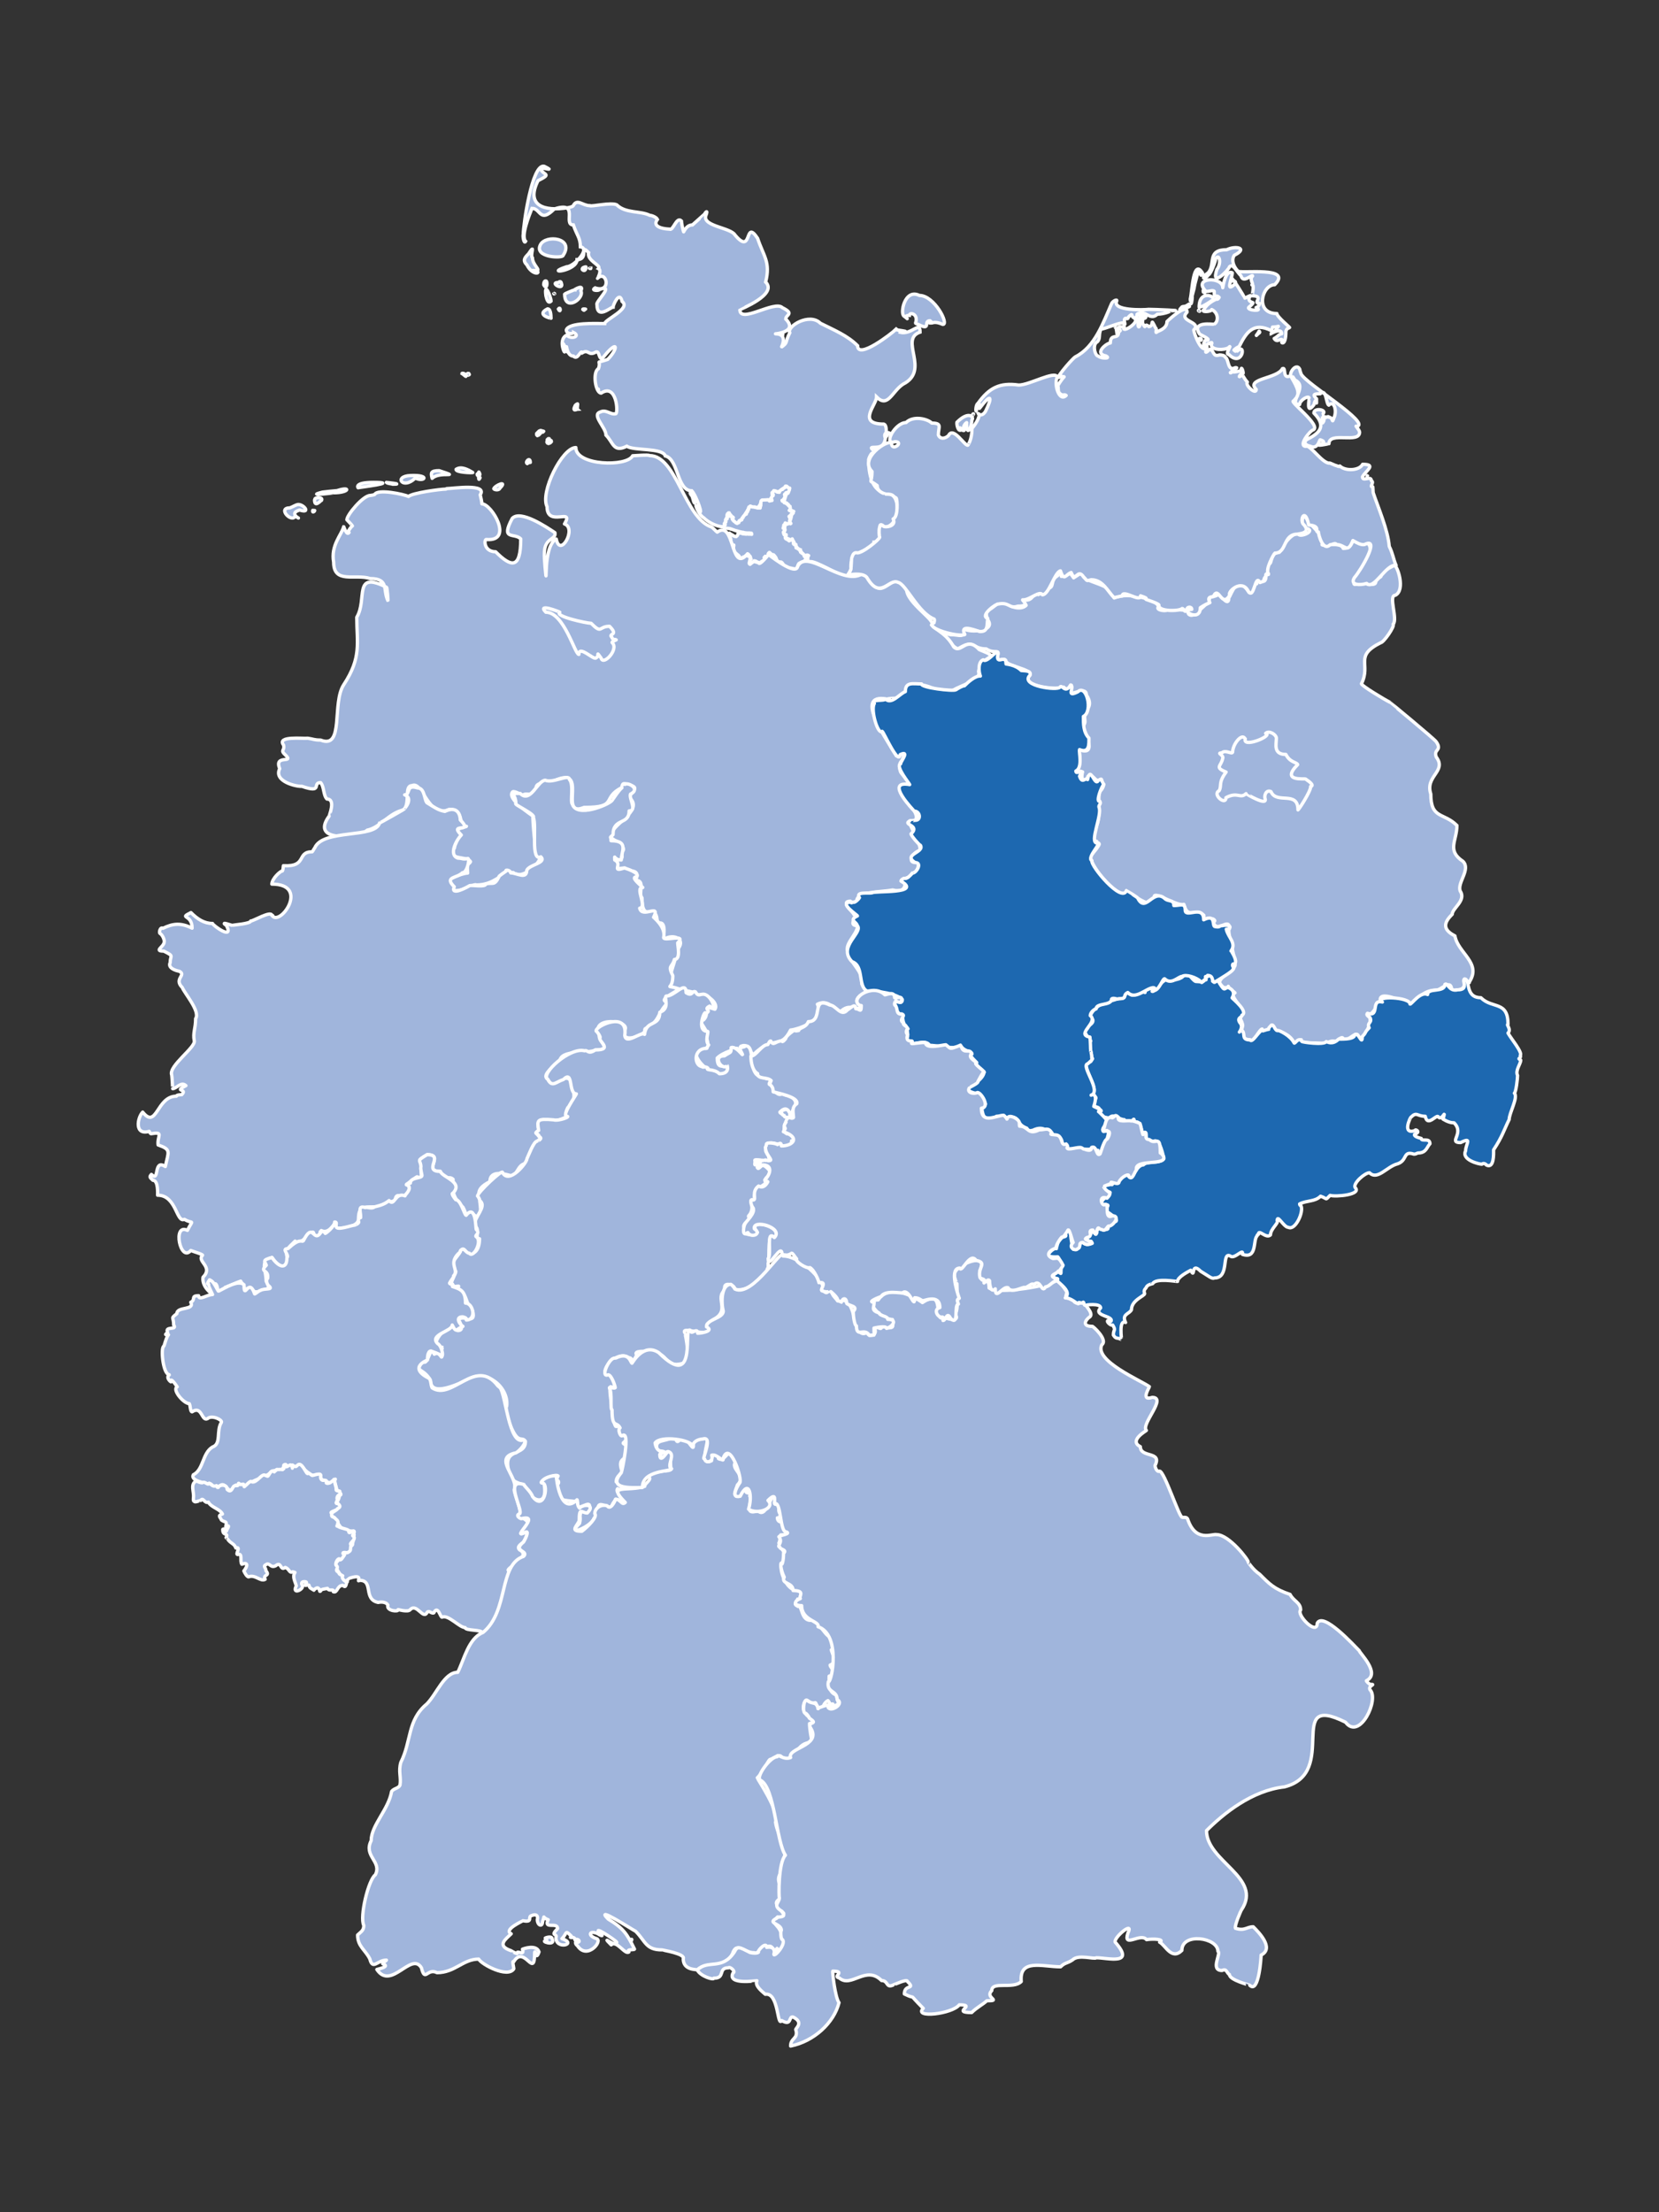 <?xml version="1.0" encoding="UTF-8"?>
<!DOCTYPE svg PUBLIC "-//W3C//DTD SVG 1.1//EN" "http://www.w3.org/Graphics/SVG/1.1/DTD/svg11.dtd">
<!-- Creator: CorelDRAW 2020 (64-Bit) -->
<svg xmlns="http://www.w3.org/2000/svg" xml:space="preserve" width="60mm" height="80mm" version="1.1" style="shape-rendering:geometricPrecision; text-rendering:geometricPrecision; image-rendering:optimizeQuality; fill-rule:evenodd; clip-rule:evenodd"
viewBox="0 0 6000 8000"
 xmlns:xlink="http://www.w3.org/1999/xlink"
 xmlns:xodm="http://www.corel.com/coreldraw/odm/2003">
 <rect x="0" y="0" width="6000" height="8000" fill="#333333" stroke="none"/>
 <defs>
  <style type="text/css">
   <![CDATA[
    .str1 {stroke:white;stroke-width:12;stroke-miterlimit:22.926}
    .str0 {stroke:white;stroke-width:12;stroke-linecap:round;stroke-linejoin:round;stroke-miterlimit:22.926}
    .fil1 {fill:#1D68B0}
    .fil0 {fill:#A0B5DC}
   ]]>
  </style>
 </defs>
 <g id="Ebene_x0020_1">
  <path class="fil0 str0" d="M5314.01 3553.42c-37.53,-25.04 6.15,26.65 -47.85,26.65 -1.93,3.87 -12.63,5.28 -15.75,4.26 0,-53.11 -44.93,2.97 -58.17,-3.65 -42.9,0 -66.46,31.83 -89.05,54.52 -3.8,-1.9 -111.47,-57.22 -111.47,-20.59 6.53,13.04 -41.78,60.57 -41.78,61.18 19.71,14.8 -17.75,81.19 -36.37,81.19 0,-44.85 -40.83,16.77 -55.73,1.8 0,-16.13 -21.56,3.39 -26.04,7.89 -20.74,-6.91 -31.35,6.79 -43.01,9.68 -14.21,-9.46 -91.34,1.54 -82.4,-16.35 -14.09,0 -23.12,14.53 -24.83,14.53 -19.98,-49.84 -75.74,-39.23 -75.74,-61.77 -8.81,-2.95 -33.24,32.3 -41.18,8.47 -8.47,0 -32.71,47.26 -35.14,46.66 -7.55,-18.89 -34.54,7 -34.54,-36.97 -13.48,-20.23 -9.54,22.9 -0.6,-21.81 0,-17.5 -22.96,-38.02 -0.61,-43.61 0,-29.57 -50.7,-63.4 -27.26,-75.11 -5.84,-7.03 -19.23,-8.67 -24.22,-23.63 0,9.9 -9.39,3.02 -12.12,4.84 10.86,10.86 -5.21,2.34 -16.96,-13.34 -16.79,-23.75 72.84,-54.98 50.28,-77.54 10.08,0 -29.28,-119.71 -16.96,-121.76 0,-47.04 -46.78,21.83 -58.78,-26.04 15.8,0 -6.62,-19.54 -9.08,-4.87 -11.34,-22.71 -24.82,16.09 -24.82,-18.15 -29.55,-29.53 -57.88,17.69 -72.11,-39.38 -25.1,7.15 -97.06,-42.86 -106.63,-30.91 -14.36,72.09 -97.52,-40.04 -106.6,-3.63 -39.86,0 -136.17,-117.23 -122.98,-143.57 1.8,1.22 33.71,-38.57 29.67,-40.59 0,-6.23 -17.98,0.44 -8.47,-9.08 -24.12,-4.84 -4.82,-34.66 0,-58.78 16.23,-36.53 -0.24,-118.01 13.34,-124.78 3.89,0 20.59,-30.91 4.23,-20 -3.14,-4.16 8.25,-35.46 -12.73,-14.53 -17.96,-9.01 -15.26,-22.39 -36.94,-16.97 -4.97,19.77 -29.28,23.3 -19.4,-16.35 -25.84,-8.62 -26.11,20.74 -16.35,-24.24 13.89,-23.17 0.82,-42.42 5.45,-56.34 71.16,29.11 10.29,-82.39 11.51,-84.21 17.45,-17.43 -0.85,-29.33 11.51,-47.85 0,-14.8 28.09,-25.99 1.83,-65.44 0,-43.03 -86.84,29.35 -54.54,-35.12 -7.3,-3.68 -6.28,28.23 -27.87,6.66 -12.49,12.49 -162.19,-2.62 -121.76,-43.02 7.98,-23.93 -87.23,-31.55 -87.23,-53.3 -8.37,-12.56 -30.3,10.17 -30.3,-13.34 8.23,-32.93 -8.81,-7.3 -40.57,-28.48 -52.01,0 -44.88,-36.8 -101.17,-0.61 -11.08,3.7 -80.07,-67.82 -29.09,-50.86 39.5,0 47.85,14.65 47.85,-21.83 20.79,15.57 116.56,10.9 89.05,-30.28 -5.03,-6.74 -9.32,-29.45 -3.62,-35.14 24.87,-8.25 31.22,-29.09 58.16,-29.09 0,5.04 13.03,-0.87 13.93,0 6.1,15.31 49.74,29.6 69.07,10.32 -3.09,-12.36 -32.59,-21.66 -3.05,-19.39 28.82,4.81 31.33,-35.39 47.27,-19.38 8.22,-8.25 27.87,5.82 27.87,-22.41 35.99,0 10.22,-27.11 41.78,-46.05 -10.32,-17.21 3.41,-32.3 13.34,2.41 34.07,0 24.27,-25.41 44.83,5.45 0.1,-0.02 27.16,-17.42 27.26,-17.55 7.5,0 2.77,-0.51 5.45,4.85 0,31.49 113.9,32.93 113.9,85.4 47.63,-23.71 159.93,6.5 159.93,32.12 -12.66,12.66 35.14,18.87 35.14,7.87 19.83,0 52.96,4.23 62.99,4.23 0.6,0.61 22.41,-19.98 22.41,-3.02 -22.17,0 -15.65,31.13 10.3,18.18 1.68,-0.41 38.33,-33.49 42.42,-37.57 15.5,0 3.11,-26.05 22.41,-26.05 0.61,0.61 25.44,-8.47 26.04,-9.07 0.61,0 32.71,49.72 32.71,12.72 8.67,-8.68 28.82,-90.58 73.31,-19.39 19.71,0 13.31,-31.5 27.87,-31.5 0,-28.35 33.31,13.73 33.31,-28.47 10.49,-5.23 -2.5,-30.81 11.52,-44.83 10.56,5.26 2.92,-40.6 36.97,-40.6 3.6,-7.23 36.31,-67.85 68.43,-67.85 0,17.57 60.75,-6.47 34.54,-16.96 -19.52,0 -30.89,-34.95 -7.89,-50.29 -6.2,24.93 84.19,81.73 59.39,106.63 -4.99,9.95 67.32,-12.46 76.32,14.53 21.18,0 26.48,-7.4 35.14,-28.45 44.42,24.21 58.44,-12.68 64.21,39.38 -3.07,21.49 -96.74,145.61 -44.83,114.48 12.73,-5.45 75.23,21.78 61.18,-13.34 5.97,-3.38 16.09,-5.76 20.62,-10.29 0,-19.08 32.42,-30.96 48.45,-40.6 11.13,0 41.6,89.47 3.63,108.45 -26.26,0 10.32,86.62 -7.86,104.8 7.13,7.16 -34.8,66.64 -44.83,66.64 -98.03,49.14 -33.76,76.59 -69.68,148.43 -1.02,6.21 81.97,56.4 102.39,66.64 0.19,0 164.08,134.91 168.42,143.57 22.31,33.44 -11.98,25.19 0,55.13 38.72,51.59 -41.67,68.24 -20.01,133.27 0,91.9 46.29,65.57 94.5,113.9 0,56 -37.94,89.83 21.84,129.65 29.1,29.11 -20.59,75.86 -10.32,106.62 23.63,35.46 -28.45,62.62 -28.45,84.8 -25.68,25.67 -41.21,52.64 9.68,78.14 10.3,61.75 97.82,97.96 52.09,166.62l0 2.41z"/>
  <path class="fil0 str1" d="M3170.07 1628.18c4.47,2.23 -8.87,14.14 -13.93,9.08 -7.02,2.35 -16.75,25.66 -14.54,27.87 0,66.09 20.42,119.95 75.12,119.95 42.47,8.51 39.51,121.77 -21.2,121.77 0,-9.69 -19.06,-17.17 -11.51,5.45 -10.24,20.44 9.89,48.46 -23.02,48.46 0,35.9 -83.6,21.57 -83.6,86.64 6.93,3.45 -9.51,39.37 -24.23,39.37 -19.05,-9.52 -105.28,-58.48 -121.77,-55.73 -28.45,0 2.97,-33.26 -15.15,-15.15 -2.2,0 -21.8,-21.11 -21.8,-26.65 -10.97,0 -16.12,-23.02 -24.84,-23.02 0,-18.68 -33.32,-15.24 -33.32,-32.72 -2.29,-9.12 4.84,-41.8 4.24,-40.58 17.39,17.39 31.07,-57.73 18.78,-45.44 -1.21,0 -23.02,-30.9 -22.42,-31.5 -4.99,-12.47 40.06,-85.83 -15.75,-41.2 -5.72,11.46 -37.93,-8.56 -24.84,17.57 -11.29,2.83 -0.5,30.61 -18.17,15.15 -40.91,1.27 -20.99,45.79 -65.43,23.62 -5.82,5.8 -51.14,99.12 -64.82,44.23 7.4,0 -18.78,-35.65 -18.78,-7.88 3.29,1.64 -10.37,27.87 -7.27,27.87 9.63,19.27 -46.43,7.41 -76.93,-23.02 -24.16,-14.5 -36.45,-69.04 -21.21,-30.9 26.04,39.09 -5.54,-50.37 -21.81,-66.64 -54.7,0 -47.1,-113.82 -95.71,-126 -10.15,-30.39 -113.31,-17.78 -139.34,-35.14 -48.64,24.37 -48.53,-13.34 -75.12,-39.98 0,-27.39 -52.93,-73.01 -21.2,-83.61 22.43,-11.16 36.64,11.13 56.94,6.06 8.91,-5.94 1.97,-111.33 -53.31,-74.51 -20.86,0 -31.96,-77.36 -9.69,-88.45 11.46,-34.48 -17.65,-16.3 33.32,-33.32 36.01,-35.92 40.77,-76.08 -11.51,-13.33 -22.94,30.6 -14.91,-23.4 -32.71,-12.72 -25.26,14.44 -24.86,-11.62 -47.25,1.82 -6.7,-13.36 -15.7,29.13 -32.72,12.12 -28.2,0 -24.23,-59.2 -24.23,-20.6 14.8,29.53 -24.52,-58 -10.91,-10.3 16.02,48.1 -26.92,-25.87 10.91,-44.83 17.09,17.09 51.91,3.78 24.84,-9.69 0,5.85 -26.05,7.07 -26.05,-9.09 9.4,-28.29 110.11,-23.02 138.73,-23.02 0,-13.95 96.72,-54.65 63,-79.97 -9.25,-41.56 -32.71,13.81 -32.71,20.6 -8.99,0 -58.16,46.34 -58.16,-9.08 -8.15,-8.16 68.04,-77.12 8.48,-54.53 1.54,4.63 -33.5,4.96 -15.15,-6.06 61.52,20.54 41.45,-67.49 8.49,-34.53 0,0.61 17.12,-28.4 3.63,-35.13 11.96,-12.01 -43.19,-28.36 -35.74,-58.16 -35.2,-35.37 3.45,25.44 -41.8,25.44 0,42.51 -122.1,54.08 -38.17,26.05 27.67,0 87.89,-67.08 50.29,-72.09 0,-32.89 -12.91,-41.62 -25.45,-79.36 -39.6,0 23.83,-88.41 -69.06,-57.55 -52.85,52.85 -48.86,-2.42 -80.57,-2.42 -9.45,23.63 -41.15,101.21 -23.02,119.34 -5.8,11.57 -10.91,-18.15 -8.49,-25.44 0,-32.06 31.16,-257.06 75.73,-245.96 46.31,23.21 -12.72,-1.14 -12.72,10.9 11.21,22.53 42.14,15.23 -9.69,41.2 -45.42,90.62 22.44,111.99 109.04,97.53 0.77,0 15.75,-3.02 18.17,-6.66 13.94,-27.9 33.49,-0.6 59.98,-0.6 4.54,4.53 77.72,-12.96 97.53,-3.03 31.8,31.65 85.52,20.9 119.95,38.16 7.88,0 24.09,7.4 27.26,14.54 -24.01,32 36.85,35.14 43.62,35.14 12.88,8.59 25.2,-47.5 43.02,-29.69 0,5.61 6.31,36.26 7.87,39.38 0,3.64 8.57,-24.84 32.11,-24.84 4.73,-4.72 44.83,-39.38 44.83,-39.98 -1.21,-1.82 14.33,-20.35 3.02,7.87 -9.31,37.39 89.98,41.71 106.02,68.46 64.86,77.86 32.75,-61.44 81.79,12.12 21.89,65.59 47.26,85.43 29.07,158.11 45.21,45.21 -92.68,98.75 -93.29,99.96 0,52.35 125.77,-35.31 153.87,-7.27 45.37,22.68 12.12,24.87 12.12,41.19 46.64,46.64 -39.85,54.08 -37.56,53.31 48.17,0 21.32,49.62 21.81,48.47 25.68,-19.28 10.85,-13.17 30.29,-52.1 -11.81,-23.65 71.57,-73.82 110.86,-34.53 51.24,25.68 97.42,44.28 134.49,81.18 0,51.68 124.86,-45.45 137.52,-58.16 0.52,1.04 48.69,6.66 31.5,6.66 -9.59,4.8 -15.75,-5.55 -15.75,3.03 42.59,10.68 72.7,-43.36 72.7,-0.6 -77.98,26.03 38.76,138.01 -61.8,188.4 -40.33,26.87 -54.44,87.32 -95.72,46.04 0,28.55 -72.82,98.14 26.66,98.14 16.24,5.42 4.82,64.24 0,69.06 -12.88,25.78 -57.86,6.36 -41.8,22.42 6.15,-6.15 15.14,-4.11 15.14,3.03zm193.26 -468.29c-25.3,0 5.88,37.53 -41.2,13.93 -0.03,0.02 -10.9,-3.86 -10.9,-5.45 11.54,-34.72 -22.42,-40.32 -22.42,-27.86 -30.5,0 10.25,24.79 -18.78,3.03 -16.37,-8.21 1.61,-101.85 55.13,-75.13 54.44,0 108,104.81 84.81,104.81 -12.6,-5.05 -25.45,-10.1 -39.37,-5.45 -22.71,0 8.6,2.7 -7.27,-7.88zm-1409.1 -274.43c19.2,-38.37 124.89,-25.64 82.39,38.17 0,11.13 -105.77,8.64 -82.39,-38.17zm122.98 162.96c-0.32,-0.96 36.25,-22.34 23.62,3.03 14.16,28.39 -58.76,77.61 -58.76,12.12 1.21,-1.82 33.68,-15.35 35.14,-15.15zm-151.46 -115.7c0,24.52 31.49,45.43 14.54,45.43 18.22,12.14 -15.33,18.32 -34.53,-19.99 -16.36,-16.37 -8.85,-25.68 5.46,-39.98 28.28,-42.47 4.05,4.05 14.53,14.54zm54.53 184.16c14.02,0 12.11,33.32 12.72,33.93 1.28,1.27 -57.13,-11.78 -12.72,-33.93zm-6.06 -47.86c-6.84,-54.89 18.78,4.42 18.78,19.99 -12.7,12.7 -17.15,-14.26 -18.78,-19.99zm49.67 -50.28c4.78,-2.39 6.26,5.86 6.67,5.45 9.73,29.14 -44.12,-2.42 -12.72,-2.42 2.17,-0.72 4.41,-1.39 6.05,-3.03zm485.25 796.03c-13.48,-53.86 -21.82,-27.27 2.43,-15.15 1.34,4.69 4.91,29.83 -2.43,15.15zm-420.43 -354.4c1.77,0 -2.43,16.35 0,18.78 -0.6,0 -21.36,13.05 -8.48,-12.72l3.64 -3.64 4.84 -2.42zm-115.1 -444.66c8.67,0 4.53,37.58 -7.27,13.94 0,-4.6 1.21,-13.94 7.27,-13.94zm1246.14 552.49c-13.33,0 -8.59,11.51 -19.38,11.51 -3.98,-15.9 11.71,-19.15 19.38,-11.51zm-1101.35 -603.38c3.9,0 -1.21,21.21 -12.11,10.3 -3.95,-7.88 12.06,-10.34 12.11,-10.3zm-447.69 385.9c0,-1.43 7.34,-1.12 9.69,1.82 12.64,18.97 -3.33,1.36 -9.69,-1.82zm24.23 -0.61c0.17,0 3.82,4.85 1.82,4.85 -6.37,6.34 -13.61,-4.85 -1.82,-4.85zm324.71 -232.62c7.74,-11.59 9.22,15.04 1.22,3.03l-0.61 -1.82 -0.61 -1.21zm87.85 1.21c0,-3.04 16.82,-0.61 7.87,-0.61 -2.28,4.56 -3,5.48 -7.87,0.61zm54.52 287.75c5.94,0 -0.61,11.19 -0.61,0.61l0.61 -0.61zm-25.45 -436.18c2.46,2.46 -11.33,-0.6 0,-0.6l0 0.6zm690.01 239.9l4.85 0c0,2.28 -3.98,1.74 -4.85,0zm-820.86 -148.42c2.73,0 -8.21,2.9 -1.21,-0.6l1.21 0.6z"/>
  <path class="fil0 str0" d="M2619.4 1909.27l0 -1.21 -0.6 -1.21 0 -1.21 0.6 -1.82 0.61 -3.63 -0.61 0 1.21 -1.82 1.21 0 1.21 -0.61 -1.21 -2.42 -0.6 0 0.6 1.21 -1.21 0 -1.21 -2.42 1.21 -2.43 2.42 -3.03 0.61 -0.6 0.61 0.6 0.6 -0.6 0 -0.61 0.61 -1.81 -1.21 -2.43 -0.61 -2.42 1.82 -3.64 0.6 -1.81 3.64 1.21 1.82 -7.27 -1.22 -1.21 -1.21 -0.61 0 -0.6 1.21 -1.82 0.61 -1.21 0.61 -0.61 0.6 -5.45 2.43 -0.61 0 -2.42 3.02 0 -0.6 4.85 0.6 5.45 8.49 3.63 1.21 0.61 0 0.6 1.21 1.22 2.42 -1.22 1.21 1.82 -0.6 2.42 -2.43 0.61 0 0.61 -1.21 0 0.61 2.42 3.03 3.63 0 0.61 1.82 1.21 1.21 1.82 0.6 -0.61 6.06 6.06 4.85 2.43 0 -0.61 0.6 -0.61 1.22 0 1.81 -1.21 0.61 -0.61 1.81 0 0 -1.21 -0.6 -1.21 0.6 -1.21 0.61 -0.6 0.61 0 0 -2.43 3.03 0 -0.61 -1.21 2.42 -1.21 2.43 0 0.6 -0.61 1.82 -0.6 0 -2.43 1.82 -3.03 0 -1.81 3.03 -1.21 0 -0.61 0.6 -3.03 0.61 -0.6 3.03 -3.03 1.21 -1.22 1.21 -1.21 1.21 -0.6 0.61 -0.61 3.03 -1.21 -1.82 -1.82 0.6 -1.82 2.43 -1.81 0.6 -0.61 0 -0.6 0.61 -0.61 1.21 0 0 -3.03 1.21 -0.61 0.61 -0.6 0 -1.21 -0.61 -1.82 3.03 -1.82 0.61 -1.21 0 -1.82 -0.61 -0.6 0 -2.42 0.61 -0.61 0.6 -1.82 0 -0.6 1.22 -0.61 1.21 0.61 1.21 -0.61 0 -1.21 0.6 -0.61 1.21 0.61 1.82 -1.21 0 1.21 0.61 0.6 1.21 0.61 2.42 -0.61 0.61 0.61 1.21 0 1.21 0.61 0.61 -0.61 0.61 0.61 1.21 0 3.02 -0.61 1.22 1.21 0.6 0.61 1.21 0 0.61 -1.21 1.21 1.21 1.21 0 0.61 0.6 0.6 0.61 1.82 -0.61 0.61 1.22 0.6 0 1.22 -1.22 2.42 1.82 1.21 -1.82 1.21 0.61 0.61 0.61 0.6 -0.61 1.21 0.61 1.82 0.6 0.61 -1.21 0 -5.45 1.82 -1.82 0 -6.06 0.6 -1.82 -1.21 -1.81 1.82 -5.46 -0.61 -1.21 2.42 -3.03 1.82 -1.21 0.61 0 0.6 0.61 1.22 -0.61 19.38 -0.6 4.85 4.24 1.81 -0.61 2.43 -0.6 2.42 -0.61 2.42 0 -0.6 -3.03 -1.21 -1.82 0.6 -0.6 -3.03 -0.61 0 -1.81 2.43 -0.61 0 -1.21 1.21 -3.64 1.21 -1.81 0 0.6 0.61 -0.6 0.6 -1.82 2.42 -0.61 -0.6 -1.21 0 -1.21 1.21 -1.21 -4.85 -2.43 1.82 -2.42 -1.21 -0.61 -0.61 -1.21 0.61 -0.6 1.82 0 1.21 -1.21 0 -0.61 3.03 -5.45 6.66 1.21 1.82 1.82 1.21 0 0.61 1.21 3.02 1.21 3.04 -0.61 0 -0.6 1.21 -0.61 0.6 1.21 0 1.22 1.82 0 0 -1.22 1.21 -1.81 1.21 -2.43 3.03 -2.42 0.61 -0.61 2.42 -1.81 1.21 -0.61 1.82 0.61 1.82 -2.43 0.6 -0.6 1.82 -1.21 4.85 -3.03 0.6 -3.64 1.21 -1.21 1.82 0 2.42 0.61 1.82 1.21 1.21 2.42 3.64 1.82 0 0.6 1.21 0.61 0.61 0 0.6 -0.61 1.82 0.61 -1.21 6.06 0 0.6 -1.21 2.43 -3.03 7.87 -1.21 1.82 -0.61 -0.61 -1.21 0 -0.61 -0.6 -0.6 -1.21 -0.61 -0.61 -0.61 0 -2.42 1.21 -0.6 0 -0.61 1.21 0.61 0 0 0.61 0.6 0.6 -5.45 3.04 0 2.42 1.21 0.6 0 4.25 -0.6 4.84 0 1.21 -1.22 0 -1.21 2.43 -0.6 0 0 2.42 -0.61 1.21 -1.21 1.21 -1.82 1.21 -0.6 0 -0.61 -0.6 -0.61 0.6 -1.21 0 1.21 3.03 0.61 -0.6 0.61 0 0.6 0.6 3.03 1.21 1.21 0 0 -0.6 1.21 3.03 -0.6 0.6 0 1.22 1.82 0.6 1.81 -1.21 1.21 2.42 3.03 0 0.61 -0.6 0.6 0 0 0.6 1.22 1.21 -1.22 1.22 1.22 0.6 1.21 1.82 1.21 -0.61 1.82 0 2.42 4.24 -0.61 1.22 1.22 1.21 2.42 0.6 1.21 0 0 1.21 -0.6 1.22 0.6 0.6 0.61 1.21 0 1.22 0.6 1.21 -1.21 4.24 -3.03 3.63 1.82 0 1.21 0.61 0.61 1.21 1.21 0 0.6 -0.61 1.21 0 2.43 0.61 1.21 -0.61 1.21 0.61 4.85 1.82 -2.43 2.42 -0.6 0 0.6 1.21 -0.6 1.21 1.21 1.21 -1.82 1.82 -1.21 0.61 -0.6 1.21 -1.82 -1.21 -0.61 0 -0.6 0.6 0 1.82 -1.82 1.21 -4.24 4.24 -2.42 1.82 1.21 3.03 1.21 0 0.61 1.82 0 2.42 1.21 4.24 -0.61 1.82 -1.21 1.21 -0.61 0.61 1.22 4.84 3.63 5.46 -1.82 1.21 -1.21 -1.82 -15.75 1.82 -1.21 -1.21 0.6 -1.22 -0.6 -0.6 -0.61 0 -0.6 1.82 -0.61 3.02 -1.82 1.21 -1.81 1.22 -0.61 1.21 0 2.42 0.61 1.21 -0.61 1.82 -0.61 1.21 -0.6 0.61 -0.61 1.82 0 1.81 2.43 1.21 3.63 1.22 0 0.6 0.61 2.43 -0.61 1.21 0 1.21 -1.21 0.6 0 1.22 -1.21 0.6 -0.61 1.21 -1.82 1.21 -0.6 2.43 0.6 1.21 1.22 0.61 0 1.81 -0.61 0.61 0.61 1.82 0.6 -0.61 0.61 2.42 0 0.61 1.21 0 0.61 -0.61 0.6 0.61 0.61 -1.21 1.21 0 0.6 0.6 2.43 0 0 2.43 -1.21 0 -0.61 1.81 -0.61 0.61 -0.6 1.21 0.6 0.61 -0.6 0.6 -0.61 3.03 0.61 2.42 1.82 2.43 1.21 0 3.63 2.42 4.24 2.42 2.43 1.82 0 0.61 0.6 0 0 -1.21 5.45 -1.22 5.46 -4.84 0.6 1.21 0.61 3.03 0 0.6 1.21 0.61 -0.61 0.61 1.82 1.21 0.61 0.61 -0.61 3.02 1.21 0 0 0.61 1.82 0.6 0 0.61 -0.6 0.61 0 1.21 -1.82 1.21 0 1.82 1.21 0 0 1.21 0.61 0 0.6 1.21 -0.6 0 1.21 0.61 2.42 0 1.21 -0.61 0.61 -0.61 1.82 1.22 -0.61 4.84 0 1.21 1.21 0.61 0 5.45 5.45 1.82 2.43 2.42 1.21 0 0 -0.6 0.6 0 1.82 1.21 -0.61 0.6 0.61 1.22 2.42 -0.61 0.61 1.82 0.61 0 0 2.42 -0.61 1.21 1.21 0.61 2.42 1.81 -1.81 1.82 3.03 1.82 1.81 1.82 1.21 0.6 1.22 1.21 0.6 -0.6 1.21 1.21 0.61 0.61 3.63 3.63 1.82 0.61 0.61 0.6 -3.03 2.43 1.81 1.21 1.82 3.03 0.61 0.6 3.63 0 0.61 -0.6 1.21 -7.88 2.43 0 4.23 1.82 -3.02 4.85 -1.82 3.02 -0.61 1.22 2.43 1.81 -0.61 1.22 0 0.6 -3.64 0 -1.81 0.61 0.6 1.21 -1.81 0.6 -2.43 1.22 -1.82 1.81 -3.02 2.43 -3.03 1.81 -2.43 0.61 -3.63 1.21 -8.48 4.24 -1.82 3.03 -1.21 2.42 -3.64 10.3 -1.21 1.82 -1.81 1.21 -1.82 0.61 -1.21 0.6 -3.64 -0.6 -1.21 0 -3.64 -0.61 -2.42 -0.6 -4.24 -1.21 -4.84 0 -4.25 1.21 -4.24 0.6 -2.42 -0.6 -2.42 -1.21 -3.03 -1.82 -2.42 -2.43 -1.22 -1.81 -1.81 -1.82 -1.22 -2.43 -1.81 -4.23 -0.61 -1.22 -3.03 -4.24 -1.21 -0.6 -1.82 -1.21 -1.21 -0.61 -4.24 0.61 -1.82 -0.61 -2.42 -0.61 -1.82 -1.21 -1.82 -0.6 -1.21 -1.22 -0.6 -1.81 -3.64 -9.09 -1.21 -2.42 -4.84 -6.06 -3.03 -3.03 -1.82 0 -1.82 -0.6 -1.82 0 -1.81 -1.22 -7.27 -6.66 -1.21 0.61 -0.61 1.81 -1.21 0 0 1.21 -0.61 0 -0.6 0.61 -0.61 1.82 0 0.6 1.21 1.22 -1.82 3.02 4.25 1.21 -1.82 3.03 -4.85 0 0.61 0 -0.61 -0.6 -0.6 0 -1.21 2.42 -1.82 0 -3.03 -1.21 0.6 -0.61 -1.21 -1.21 -4.24 4.85 1.21 1.21 3.03 1.21 1.82 1.21 1.82 2.43 -3.03 2.42 -1.21 1.21 0 0.61 -1.82 0 0.61 0.6 -0.61 0.61 -0.61 -0.61 -0.6 0.61 -2.43 0.6 -0.6 -1.21 -1.21 0.61 -3.64 3.63 -1.82 -1.21 -1.81 5.45 -2.43 -0.6 0 1.21 -0.6 0 0 1.82 -1.21 0 0 1.21 -1.22 0 0.61 0.61 -3.63 1.21 -0.61 -1.82 0 -3.03 -0.61 -0.61 0.61 -1.21 0 -0.6 -0.61 0 0 1.21 -1.21 -0.61 -0.6 0.61 -1.21 -2.42 -3.03 0 0.6 -0.61 -1.82 -1.21 0 -0.61 -4.24 -1.82 -0.6 0 -3.64 -0.6 -0.6 0.6 1.81 1.22 -2.42 5.45 -6.06 -0.61 0 1.21 -1.21 -0.6 -1.21 1.21 -4.85 4.24 -4.84 -1.21 1.21 -3.03 1.21 -1.82 0.61 -1.81 1.81 -1.22 -0.6 -1.21 0.6 -0.6 -1.21 -3.03 3.03 -3.03 1.21 -1.82 0.61 -0.6 -1.82 -2.43 0 -3.03 -1.21 0.61 -0.61 -0.61 1.21 -1.81 -0.6 -1.82 -1.82 -1.82 -1.21 0 0 -0.61 -1.82 -3.02 -1.21 -1.21 -0.61 -1.22 -1.81 0 0 -0.6 -0.61 -0.61 -0.6 -0.61 0 1.82 -0.61 1.22 1.21 0.6 -1.21 0 -1.21 -0.6 0 -0.61 -0.61 0 -0.6 1.21 -1.82 1.82 0 1.21 -1.21 0.6 -0.61 0 -6.66 6.67 -1.21 -0.61 -0.61 -0.6 0 -1.21 -1.21 1.21 0 3.03 -2.42 0 -0.61 1.21 0 1.21 -0.6 0.61 1.21 2.42 1.21 1.21 0 1.82 -0.61 0 -0.6 0.6 -0.61 -1.21 -1.21 -1.82 0 -0.6 -1.21 -1.21 -10.3 -13.33 -12.12 -10.3 -3.03 -0.6 0 -1.82 -0.6 -2.43 -1.21 0.61 0 -1.82 -1.82 0 0 -5.45 -1.21 0 0.6 -1.21 0.61 -3.03 0 -3.64 0.61 -3.02 0 -0.61 0.6 -1.21 0 -3.64 -1.21 0.61 -1.82 0 -1.82 -0.61 -5.45 1.82 1.21 -6.66 -1.81 0 0 -1.82 -1.22 0 -5.45 -3.03 -2.42 -2.42 2.42 -9.09 1.21 -3.03 5.46 3.03 -1.82 -5.45 -1.82 0 0.61 -1.21 -0.61 -1.21 -1.21 -0.61 -1.21 -1.21 0.6 -1.22 -2.42 -8.48 0.61 0 0 -1.21 1.81 0 0.61 -1.21 0.61 0.61 1.81 1.81 0.61 0 1.21 1.22 0.61 0 1.21 0.6 0.6 0.61 0.61 0 0.61 0.6 1.21 0.61 0.6 0 0.61 0.61 0.6 0 0 0.6 1.82 1.21 1.21 0.61 1.22 1.21 1.81 0.6 1.21 0 1.82 0.61 0.61 0.61 1.21 0 2.42 0.6 4.24 -3.63 2.43 -5.45 0.6 -5.46 0 -0.6 3.64 1.21 0.6 0.61 3.64 0.6 1.21 0 5.45 1.21 1.82 1.21 3.03 0 4.24 0.61 4.84 0.61 4.85 -0.61 4.24 0.61 7.27 0 4.24 0.6 0 -1.82 -1.21 -2.42 -5.45 0 -0.61 -0.6 -0.6 0 0 0.6 -0.61 -0.6 -9.69 0 -4.85 -0.61 -1.82 0 -6.05 -1.82 -3.64 0 -1.21 -0.6 -10.91 -2.43 -3.63 -1.21 -2.42 -0.6 -1.22 -0.61 -1.81 0 -9.09 -3.03 -3.03 -1.21 -1.82 -0.61 -2.42 -0.6 -0.6 -0.61 -1.22 0 -0.6 -0.6 -1.21 0.6 -0.61 -0.6 -1.21 -0.61 -0.61 -0.61 -0.6 0.61 -1.21 -0.61 -1.22 -0.6 -5.45 0 -0.6 -0.61 -4.24 0 -3.03 -0.6 -2.43 -0.61 -2.42 0zm-678.5 -336.83l0 -4.84 9.09 -9.09 5.45 -1.82 10.9 3.03 -3.03 3.03 -4.24 -0.6 -10.3 10.9 -5.45 2.42 -2.42 -3.03zm38.77 29.69l-1.82 -3.63 1.22 -3.64 0 -4.85 3.63 -3.63 3.64 0 0.6 3.03 6.67 4.24 0.6 3.63 -4.24 4.24 -6.06 2.43 -4.24 -1.82z"/>
  <path class="fil0 str0" d="M1377.51 2107.97c2.82,-5.67 5.52,13.49 0,2.44l0 -2.44zm-246.57 -262.31c1.19,0 7.01,0.61 7.28,0.61 0,3.16 -9.91,9.95 -7.28,-0.61zm600.34 -121.76c4.07,0 0.27,1.8 4.87,3.62 -5.92,14.78 -5.33,-3.14 -4.87,-3.62zm-5.45 -9.69c5.74,0 2.94,-4.16 6.06,-7.28 11.27,15.77 -7.84,18.04 -6.06,7.28zm181.15 -37.58c-10.2,-5.08 10.9,-27.11 10.9,-4.23 -2.43,-0.61 -9.76,1.97 -10.9,4.23zm-768.16 128.43c0,-7.3 32.3,-8.17 23.61,4.85 -2.97,0 -24.82,27.35 -24.82,-1.8 0.51,-1.05 0.68,-2 1.21,-3.05zm258.67 -60.57c-1.22,0 67.05,6.67 22.41,6.67 -4.4,-2.22 -17.72,-1.95 -22.41,-6.67zm388.33 23.02c4.14,-12.44 52.55,-32.56 21.81,-1.8 -2,7.96 -19.5,6.42 -21.81,1.8zm-75.74 -58.75c0.61,1.8 -63.47,0.05 -60.57,-11.51 19,-12.68 44.05,1.58 60.57,11.51zm-490.7 65.42c51.02,-17.04 44.57,7.88 -12.73,7.88 -0.58,0.59 -105.45,13.95 -39.96,-2.43 17.7,-2.21 35.17,-3.87 52.69,-5.45zm368.94 -72.09c84.28,27.99 1.87,0.56 -25.43,27.87 -4.99,-19.91 -5.99,-27.87 25.43,-27.87zm-103 17.57c73.48,-3.06 49.07,25.43 16.38,9.08 -44.56,44.76 -80.22,-7.16 -16.38,-9.08zm-134.46 24.83c99.93,0 -54.55,18.18 -55.74,19.39 0,0.61 -16.28,-19.39 55.74,-19.39zm-278.09 81.19c20.88,-8.96 56.71,34.07 10.91,18.76 -48.78,13.97 22.26,41.74 -16.36,22.42 -12.49,25.07 -65.47,-30.28 -18.76,-30.28 8.54,-3.16 15.86,-7.79 24.21,-10.9zm989.89 41.79c1.34,0 -3.26,-7.4 -7.27,0.6 3.14,1.56 7.27,3.41 7.27,-0.6z"/>
  <path class="fil0 str0" d="M3135.55 3583.72c-19.37,14.53 -61.06,33.98 -18.79,55.13 -23.56,23.55 -40.38,-17.16 -79.36,21.8 -23.98,-14.41 -43.93,-47.75 -81.17,-29.08 31.83,63.54 -83.38,93.29 -96.94,93.29 -36.31,72.81 -61.74,16.33 -134.49,89.05 -5.87,2.94 -17.99,-43.42 -43.01,-30.89 -15.6,0 12.03,64.62 -16.35,7.89 -2.75,2.72 -49.99,13.63 -71.48,35.12 0,58.7 42.66,2.29 36.34,49.67 -44.96,44.95 -172.02,-86.01 -80.56,-86.01 10.22,10.27 14.07,-24.14 4.23,-33.93 15.75,-31.49 -37.4,-60.33 -9.68,-67.24 28.79,-28.82 -16.75,-58.12 41.18,-38.77 16.35,-24.53 -38.04,-62.18 -61.8,-50.28 0,-12.95 -68.56,-23.03 -105.41,-23.03 0,-56.61 29.7,-107.45 29.7,-140.55 36.46,-36.6 -9.54,-64.27 -49.68,-37.55 -0.6,-0.61 16.85,-76.62 -21.19,-57.56 0,-89.34 -55.13,8.3 -55.13,-93.89 -15.53,-15.51 14.63,-63.62 -23.63,-63.62 -1.49,1.48 20.51,-33.32 -15.75,-33.32 0,5.18 -28.55,1.34 -22.41,-10.91 -25.87,0 -41.21,13.76 -41.21,-36.94 -3.48,-2.9 47.32,22.66 25.46,-21.2 -2,-1.31 25.9,-1.36 -1.83,-29.08 0,-1.22 -30.3,-22.42 -30.9,-22.42 -20.38,-40.64 124.26,-94.57 64.22,-145.39 9.96,-28.45 42.01,-36.9 -6.67,-46.66 -13.28,-8.83 -19.37,1.41 -19.37,10.32 -76.91,38.43 -10.98,72.09 -137.53,72.09 -99.76,41.54 28.74,-167.61 -120.55,-90.27 0,1.22 -50.13,-3.63 -52.71,16.96 0,43.18 -34.9,16.12 -47.85,29.09 -4.75,0 -30.16,-16.67 -36.97,-12.12 -24.92,24.92 73.91,87.23 73.31,87.83 -2.68,5.36 9.56,140.8 15.16,143.57 39.35,0 -51.72,95.5 -86.64,60.58 -47.27,0 -65.21,44.83 -133.89,44.83 -9.9,-9.86 -97.52,62.28 -97.52,-18.16 9.81,-9.83 53.91,-24.85 66.64,-24.85 -3.48,-51.98 1.53,-23.65 10.29,-41.18 -11.1,-22.31 -89.56,-2.84 -57.56,-50.89 -4.04,-4.06 24.41,-47.6 12.73,-56.95 -24.24,-8.1 30.28,-17.57 30.28,-20 -32.98,0 -4.63,-61.19 -62.99,-61.19 -75.2,36.1 -95.4,-105.31 -133.88,-86.01 -30.13,0 -5.4,62.94 -30.3,87.84 -53.59,10.68 -83.65,63.62 -132.06,73.3 -18.54,23.68 -211.52,50.87 -137.53,-50.89 -0.61,-0.6 25.55,-61.79 -7.86,-61.79 -13.58,-13.51 -10.25,-46.61 -23.03,-59.36 -31.83,0 10.37,40.52 -67.85,13.31 -16.65,2.1 -103.48,-16.64 -79.97,-63.59 -21.54,-52.94 52.64,-17.65 21.8,-48.48 -22.44,-20.2 -2.53,-15.68 -7.86,-36.95 -26.04,-34.73 72.67,-22.41 87.23,-24.85 22.05,3.17 22.8,6.67 46.65,6.67 86.5,34.59 39.92,-132.71 83.6,-199.91 65.52,-99.61 47.27,-150.77 47.27,-244.13 39.52,-65.88 -15.11,-169.9 107.82,-108.45 2.06,1.05 6.06,49.09 4.84,48.48 -19.11,-38.21 5.45,-79.97 -64.2,-79.97 -54.11,-18.06 -132.09,20.95 -132.09,-59.36 -11.07,-60.85 28.94,-98.79 36.36,-128.44 0.61,0 10.79,34.13 19.38,21.2 -13.9,9.25 8.54,-23.63 12.12,-23.63 0.61,-0.61 -11.44,-13.87 -19.98,-22.41 0,-17.72 58.8,-87.84 84.21,-87.84 4.45,-0.56 12.6,-1.78 16.35,-3.65 10.69,-21.32 106.6,-0.61 122.37,7.28 12.8,-12.8 114.88,-26.65 135.1,-26.65 0,-1.83 3.02,0 3.02,-1.83 20.49,0 149.26,-19.74 121.15,22.42 1.32,6.49 6.06,23.8 6.06,32.71 35.24,0 116.12,136.07 17.57,129.04 -10.19,-5.09 -12.99,44.22 32.11,44.22 56.78,56.78 90.87,64.1 90.87,-46.63 -22.97,-23.1 -74.11,7.15 -30.88,-73.92 29.62,-32.59 124.58,31.59 154.47,51.5 3.94,19.74 -19.01,20.25 -30.3,40.57 -12.95,20.35 -6.5,60.02 -5.45,83.02 10.56,105.41 -10.83,-74.99 40.59,-100.56 13.97,70.01 75.28,-39.38 29.7,-54.55 37.11,-61.91 -63.01,14.53 -63.01,-62.37 -26,-51.87 54.61,-213.86 104.21,-213.86 0,65.76 184.97,70.46 205.36,29.67 7.28,0 57.05,-4.72 61.19,-0.59 98.15,0 126.53,225.69 223.54,258.06 6.09,3.04 14.65,14.11 21.2,18.79 61.84,-46.37 48.65,139.74 102.97,85.42 31.76,0 4.29,28.01 15.77,30.89 19.35,-16.92 15.34,-6.67 30.89,-6.67 0,15.79 33.93,-25.44 35.75,-28.45 -5.65,-5.65 87.86,71.45 103.58,47.85 27.68,-78.42 161.48,65.71 232.62,23.02 28.8,0 30.45,46.9 67.25,51.5 29.79,0 67.2,-64.72 95.72,1.8 0,51.52 111.22,116.28 90.27,130.25 23.22,23.22 53.96,31.47 80.58,79.37 26.82,26.85 45.42,-41.88 92.07,9.69 89.95,35.97 8.79,12.73 -2.43,79.97 14.58,34.41 -96.31,57.8 -96.31,73.28 -41.57,18.5 -124.05,-69.92 -171.43,1.22 -15.75,15.67 -16.53,21.81 -39.38,21.81 0,-0.61 -24.24,1.21 -23.02,3.04 -132.45,-26.55 13.16,165.69 32.71,204.75 0,-0.61 42.51,-26.92 19.37,19.4 -9.01,4.5 -9.69,27.26 -3.02,40.57 7.59,11.39 40.94,45.83 25.43,43.03 -81.41,0 61.12,104.26 24.85,131.45 0,1.99 -18.79,-2.24 -18.79,1.82 -8.76,4.38 57.81,104.49 32.11,108.43 -17.31,4.01 -41.94,41.2 -10.91,41.2 20.37,-10.22 10.1,38.16 -10.29,38.16 0,-1.19 -1.8,0.61 -0.61,0.61 -8.79,13.19 -19.33,18.79 -30.28,18.79 0,-0.61 21.27,57.44 -41.2,41.79 -40.01,8.01 -129.65,4.7 -129.65,39.38 -9.78,4.87 -13.82,10.39 -23,1.22 -38.99,0 12.19,41.13 13.31,49.06 41.62,-20.86 -36.53,39.38 12.73,39.38 0,32.59 -56.85,72.79 -30.3,99.35 -14.67,14.62 62.26,77.76 45.44,111.46 1.8,5.43 14.02,23.08 18.79,25.46z"/>
  <path class="fil0 str0" d="M2454.62 3575.84c-5.97,11.92 -83.04,40.08 -38.16,49.07 -43.74,43.53 -26.86,67.11 -83,95.11 -1.35,1.35 -2.68,6.4 -1.21,7.87 0,14.42 -92.28,52.3 -71.48,-4.84 15.78,-34.76 -127.32,-48.04 -93.3,19.99 -6.93,20.76 52.34,53.92 -14.54,53.92 -22.14,14.76 -128.43,-4.45 -128.43,43.01 -5.56,5.56 -71.83,45.71 -43.01,63 22.67,45.25 51.63,-28.49 85.42,5.45 7.23,10.84 20.95,105.52 -13.33,96.93 -21.08,42.11 18.72,26.86 -16.96,38.77 -53.55,26.84 -100.14,-26.39 -88.45,43.62 -18.51,12.33 -1.97,11.32 7.27,32.11 -40.22,13.42 -43.36,83.76 -51.49,87.84 -34.37,0 -32.36,52.03 -59.37,43.01 -11.87,-2.95 -72.7,-23.29 -72.7,22.42 -64.05,32.02 -30.18,56.75 -36.95,70.27 0,5.53 16.56,84.27 -27.26,44.83 -33.18,0 -14.58,14.38 -32.72,-21.81 -42.16,-42.16 -36.35,-57.11 -36.35,-101.77 -15.72,-15.72 -32.92,10.83 -46.04,-28.48 -66.21,0 17.33,-60.58 -47.86,-60.58 -45.76,27.44 -18.78,16.16 -18.78,37.56 -9.82,19.66 9.81,62.48 -16.96,42.41 -0.6,-1.82 -39.72,26.95 -36.95,27.87 21.48,14.34 -5.35,53.09 -31.5,39.98 -8.71,0 -10.91,9.61 -10.91,18.17 0.61,0 -31.09,6.75 -63.61,23.02 -53.57,0 -69.67,-4.82 -69.67,48.47 -8.18,24.63 -53.71,29.08 -81.17,29.08 0,-48.14 -15.71,26.59 -53.32,7.87 -0.87,0.88 -3.77,14.41 -6.05,12.12 0,15.77 -18.05,8.87 -21.21,-0.61 0,-27.37 -52.94,55.2 -67.24,26.66 -28.25,28.25 -38.26,31.27 -26.05,67.85 -13.54,40.55 -38.3,20.35 -57.55,-8.48 -45.65,11.44 -21.2,43.79 -21.2,85.42 32.03,44.87 -42.41,38.77 -42.41,38.16 -33.08,-39.7 -28.69,26.93 -38.77,-23.63 1.21,0 -6.01,-4.72 -10.91,-14.53 -21.11,7.04 -32.41,14.23 -49.67,19.99 0,7.75 0.23,1.81 -5.45,1.81 -38.96,58.49 -19.67,-33.04 -44.83,-7.87 -24.74,-49.36 -9.84,12.23 -3.03,32.71 0.6,1.21 -38.36,-25.4 -33.32,-60.58 38.86,-38.88 -24.02,-57.16 -1.82,-79.36 4.49,-2.99 -38.86,-15.44 -42.41,-17.57 -37.79,45.37 -67.29,-100.27 -12.11,-72.69 22.35,-44.7 21.41,-20.1 -10.91,-39.99 -29.24,14.63 -28.17,-87.23 -96.92,-87.23 0,-5.21 2.78,-53.92 -16.97,-53.92 -8.42,-8.46 -15.33,-11.27 -5.45,-21.2 30.76,30.75 5.96,-58.03 50.28,-28.47 11.45,-54.45 22.88,-61.02 -26.05,-78.15 -4.07,-32.53 22.54,-48.56 -25.44,-40.59 -2.65,0 -5.7,-6.06 -6.66,-8.48 -55.41,15.81 -42.14,-51.16 -23.63,-69.67 51.35,64.27 49.98,-57.55 121.77,-57.55 0,-4.75 15.29,-5.45 19.38,-5.45 23.32,-23.32 -32.16,-9.07 15.15,-32.72 -17.48,-16.13 -33.72,10.91 -47.86,10.91 0,0.6 -2.43,-46.65 -3.64,-49.68 -11.76,-32.36 87.33,-99.55 81.79,-123.58 -5.92,-28.08 4.84,-43.78 4.84,-79.97 17.42,-26.09 -39.19,-90.15 -48.46,-112.68 -31.99,-31.99 17.31,-44.67 -10.91,-58.76 -14.5,-2.42 -42,-12.32 -32.71,-30.9 0,-27.5 15.98,-22.35 -23.02,-41.8 -38.02,0 1.21,-15.9 1.21,-32.71 2.05,-4.09 -3.2,-22.19 -13.33,-30.29 -7.59,-1.26 -1.08,-26.66 9.09,-19.39 35.33,-17.66 64.71,-20.95 105.41,-0.6 0,-52.13 -50.14,-33.37 -4.24,-56.34 23.61,23.72 47.94,39.38 78.15,39.38 0,6.21 78.21,62.99 50.28,7.26 -26.22,-17.5 20.6,0.61 20.6,-0.6 3.03,-1.21 67.24,-5.59 67.24,-15.75 6.38,2.12 74.22,-39.04 76.33,-19.99 2.4,1.19 4.17,-1.5 3.03,3.02 31.64,31.64 132.91,-116.31 -3.03,-116.31 1.18,-21.32 31.57,-47.25 36.96,-47.25 3.37,1.68 4.42,-16.52 4.84,-19.39 88.12,4.99 46.16,-50.28 104.2,-50.28 3.86,-4.63 5.51,-9.45 9.09,-13.93 30,-70.04 220.16,-33 234.44,-90.27 1.22,0.61 89.66,-49.67 88.45,-49.67 0,0.6 36.53,-38.48 2.43,-52.1 22.42,0 2.77,-39.46 46.64,-24.84 29.45,0 22.82,52.45 37.56,55.73 21.46,12.88 36.7,25 61.19,29.08 46.66,-22.39 55.73,14.22 55.73,30.9 50.92,50.92 -43.52,7.36 3.64,54.52 -16.68,16.6 -47.38,71.83 -12.12,83.6 15.36,0 18.18,5.76 36.35,1.21 7.35,3.68 -4.02,52.63 -19.99,51.5 -20.85,20.85 -66.88,13.69 -29.68,50.88 -15.14,35.31 48.22,0.76 55.73,-4.24 8.29,-2.77 58.16,7 58.16,-6.06 26.18,-6.52 30.6,8.39 47.85,-26.04 -2.07,-2.08 24.77,-19.32 25.45,-20 -3.86,-7.71 16.96,-3.27 16.96,6.06 22.36,0 58.16,25.24 58.16,-9.69 10.35,-20.7 72.8,-26.55 50.88,-48.47 -38.33,19.21 -13.85,-115.6 -27.26,-142.36 10.58,-10.57 -73.56,-47.93 -63,-50.28 0,-38.82 -30.34,-36.35 15.75,-36.35 36.98,36.98 62.77,-47.86 90.87,-47.86 26.35,12.35 86.63,-24.38 86.63,-3.03 17.53,17.58 2.01,80.77 10.91,89.66 16.39,49.36 126.18,4.06 142.36,-12.11 1.21,0 23.73,-36.68 36.95,-47.26 -0.59,-0.59 1.41,-21.56 10.91,-12.11 9.46,-9.42 58.6,15.78 19.99,35.13 -5.68,16.24 24.53,60.58 -4.85,60.58 0,52.46 -58.15,23.9 -58.15,86.03 -14.99,14.99 -7.27,3.25 -7.27,21.81 65.62,0 36.95,39.52 36.95,69.66 -28.51,0 -23.63,-24 -23.63,0 30.44,15.22 -15.08,45.65 34.53,29.08 2.43,0 59.15,17.8 44.84,32.11 -23.01,0 8.48,24.81 21.2,37.56 2.38,0 0,2.27 0,0.61 -28.52,0 18.32,70.34 -10.3,75.12 9.56,38.37 76.45,-19.5 50.28,32.71 -1.02,-0.51 45.7,35.94 36.35,73.3 0,15.38 86.14,-15.86 50.89,19.39 0,11.9 11.68,59.97 -12.12,59.97 -7.54,30.14 -25.35,19.02 -5.45,58.77 0,58.08 -34.97,28.5 21.2,47.25z"/>
  <path class="fil0 str0" d="M2779.33 4565.11c-3.5,1.76 2.17,19.82 -4.24,23.03 0,39.81 -87.06,88.53 -117.53,73.3 0,-16.47 -47.72,-29.38 -34.53,3.63 -41.1,27.44 21.68,74.36 -44.22,107.23 -15.34,15.34 -37.82,15.2 -7.87,33.93 -12.29,32.76 -107.89,-13.38 -94.51,13.32 2.32,1.55 27.24,125.99 -9.09,111.47 -67.47,16.89 -46.86,-41.19 -113.28,-41.19 -9.32,-2.34 -53.92,-7.26 -53.92,4.84 12.43,6.23 -38.86,61.2 -18.78,26.05 5.96,0 3.26,-10.9 -7.27,-10.9 -45.91,-32.16 -117.28,61.79 -70.88,61.79 7.59,2.17 35.61,58.09 5.45,43.01 -9.11,7.98 7.66,80.57 3.64,80.57 18.82,37.56 2.4,44.79 14.54,63.01 3.24,0.64 3.73,0.86 6.66,-0.61 12.71,-25.47 6.06,6.28 6.06,17.57 6.74,26.91 47.91,9.79 16.96,40.59 -14.91,7.47 36.96,12.11 12.73,36.35 -3.93,31.39 -36.68,17.03 -20.6,65.42 0,15.95 -19.99,17.8 -19.99,41.2 30.69,0 15.49,58.93 7.27,26.05 -3.87,-5.81 -7.3,9.98 0.6,13.93 0,16.77 41.77,27.28 13.93,41.2 -6.58,-6.62 -8.24,-18.18 -24.23,-18.18 -2.73,8.18 -14.7,17.47 -11.51,25.45 -15.22,15.22 -52.7,-30.11 -52.7,12.72 1.21,0.6 -14.42,5.01 -3.64,21.2 6.87,13.73 -10.9,4.48 -10.9,11.51 -8.8,26.36 -103.9,69.01 -51.5,16.36 6.58,-26.28 -4.12,-22.03 7.88,-46.04 0,-0.61 10.75,12 27.26,-1.22 3.61,-3.61 2.84,-11.3 1.21,-14.53 0,-24.4 -46.04,22.96 -46.04,-7.27 17.39,-17.39 -54.23,-6.47 -57.55,-23.02 -1.71,0.85 -8.08,-3.43 -4.85,-6.67 0,-8.09 -25.49,-40.74 -4.24,-46.04 4.73,-18.9 -21.87,-5.93 -12.11,-25.44 11.03,5.5 -0.16,15.4 10.9,-1.22 -12.15,-12.09 -87.89,30.3 -51.49,24.24 21.38,111.09 -69.06,46.39 -69.06,12.72 -25.72,-18.37 -48.37,-6.86 -59.37,-61.79 -17.5,-78.73 61.79,-44.4 61.79,-100.57 -11.92,-17.89 -23.22,6.92 -45.43,-37.56 -9.58,-15.95 -30.7,-76.4 -22.42,-89.66 8.81,-70.37 -78.82,-139.29 -142.36,-93.89 -32.02,12 -133.28,64.17 -133.28,0.6 -27.8,-48.64 -58.21,-25.33 -29.08,-69.06 22.27,22.17 24.82,-61.83 43.01,-25.44 22.74,-15.18 27.87,32.03 27.87,-2.43 -8.2,0 2.15,-22.08 1.82,-22.41 -63.42,0 22.53,-91.37 40.59,-73.3 3.27,6.55 6.07,9.89 14.54,12.72 29.89,0 1.17,-39.52 3.02,-39.98 18.68,-18.72 64,21.39 50.89,-30.9 -29.69,-29.7 -16.87,-65.14 -54.52,-74.51 -1.56,-1.56 3.63,-10.55 3.63,-15.15 -16.03,0 -17.47,6.93 -22.41,-7.88 -16.73,11.17 17.87,-46.04 11.51,-46.04 -28.55,-28.55 5.05,-46.93 17.57,-72.09 -3.86,-3.85 13.93,-13.39 13.93,-5.45 0.89,0 0.94,0.61 1.82,0.61 25.98,26.09 53.31,7.83 53.31,-40.59 -20.74,0 5.35,-39.88 -19.39,-46.04 0,-33.31 44.58,-68.11 23.02,-89.66 -1.64,-0.83 -8.24,-18.78 -10.9,-18.78 0,-13.26 90.27,-97.42 90.27,-85.42 22.62,45.29 88.44,-34.02 88.44,-49.68 4.85,-9.69 24.52,-63 36.35,-63 0,-0.39 24.23,-8.8 7.88,-16.96 -2.54,-15.2 -24.88,-7.06 -1.82,-22.42 -6.21,-37.23 -7.43,-43.28 53.92,-38.16 17.61,5.86 69.23,-13.33 44.82,-13.33 -10.02,-10.03 30.99,-67.44 37.57,-80.57 -30.15,0 -9.84,-88.88 -46.65,-52.1 -28.39,9.47 -41.1,29.81 -56.34,-0.61 -30.14,-18.09 80.35,-117.93 132.67,-102.99 12.03,-4.8 11.41,15.22 38.77,-3.02 68.16,0 7.27,-33.89 17.57,-44.23 1.27,-3.81 -7.98,-19.31 -14.54,-24.23 -4.73,-16.58 116.68,-75.74 103.59,15.75 4.04,36.34 59.29,-15.83 71.49,-3.63 6.34,-53.97 55.13,-26.25 55.13,-79.97 39.25,-13.1 14.25,-55.07 23.02,-58.76 29.48,2.46 72.09,-59.15 72.09,-12.12 23.82,15.87 21.52,-9.23 33.92,-3.03 9.2,18.43 18.14,7.99 23.63,9.09 32.75,-8.21 59.4,73.94 27.86,42.4 -26.37,13.22 11.3,14.08 -15.14,27.27 0,-20.87 -36.69,64.21 7.87,64.21 4.03,2.68 -11.03,34.4 3.64,49.07 0.61,0 -6.66,6.53 -6.66,12.12 -51.91,0 -45.48,66.03 -16.36,66.03 0,5.9 11.64,-2.9 19.99,5.45 -10.37,10.37 21.98,0.78 41.8,20.6 39.55,0 28.06,-29.21 28.47,-29.08 -19.12,19.13 -55.82,-35.74 -10.29,-35.74 24.05,-16.02 24.23,-8.49 24.23,-29.68 22.19,-8.89 56.66,55.05 33.32,8.48 -3.02,0 -2.43,-3.45 -2.43,-4.85 7.56,-7.59 22.39,-4.88 17.57,-9.69 45.82,-7.65 4.88,111.47 66.04,111.47 6.3,4.19 13.93,9.08 19.38,5.45 25.61,0 -9.5,23.62 9.69,23.62 4.34,4.34 23,50.81 44.83,29.08 12.74,12.74 1.2,6.67 15.75,6.67 66.27,33.13 -5.28,56.63 21.21,82.99 -15.63,15.62 -10.06,-59.01 -49.07,-19.99 11.19,11.25 13.42,13.15 30.29,18.78 -6.7,6.7 -31.51,60.58 3.03,60.58 7.81,3.89 29.33,24.23 9.08,24.23 0,61.4 -93.29,-38.03 -93.29,38.17 2.48,4.97 8.93,16.81 10.3,18.17 0,14.34 7.3,3.39 11.51,9.69 0,3.42 -5.9,4.08 -7.88,6.06 -3.76,0 -58.26,-4.94 -52.1,1.21 0,32.65 16.97,-20.13 16.97,9.7 -8.06,8.05 -13.54,28.78 4.24,8.48 11.41,-11.41 35.13,22.41 35.74,23.02 0,13.74 -27.28,15.03 -19.99,36.95 15.52,0 -39.99,16.83 -39.99,51.5 7.34,4.39 -2.89,16.46 -8.48,10.9 -9.73,0 11.94,32.2 -12.72,58.16 -1.88,5.03 14.73,23.02 -7.87,23.02 -1.11,-1.11 -14.35,11.72 -7.88,18.17 0,4.54 2.09,7.31 0,11.51 0,17.3 31.04,19.29 47.86,6.67 -46.63,-55.98 100.62,-20.85 61.19,18.78 -26.04,-26.04 -17.28,70.06 -21.21,89.65z"/>
  <path class="fil0 str0" d="M1744.01 5904.55c0,-12.17 -61.79,-6.64 -61.79,-18.78 -20.72,0 -61.59,-48.54 -83.6,-37.56 -6.54,0 -14.97,-45.12 -29.68,-15.75 -8.06,4.03 -16.42,-9.6 -23.63,-2.43 -14.92,29.97 -37.41,-33.49 -61.19,-9.69 -7.99,11.99 -47.18,-1.36 -44.22,0.61 2.97,8.88 -44.1,5.06 -36.95,-16.36 -5.6,-11.16 -23.25,-12.67 -35.14,-9.69 -55.8,-11.18 -15.28,-79.97 -67.25,-79.97 -15.25,10.16 20.2,-26.55 -37.55,-7.27 -0.19,0.05 -26.05,28.47 -26.05,-5.45 0.65,-0.99 -36.4,-40.18 -16.97,-55.74 23.1,-34.59 59.37,-41.97 59.37,-92.08 -5.21,-1.74 4.37,-15.39 0,-17.56 -48.71,0 -48.15,-16.17 -69.67,-48.47 -42.15,-21.03 36.28,-21.27 5.46,-52.1 12.81,-12.81 18.63,-44.83 6.06,-44.83 -5.76,-5.75 -11.76,-42.89 -12.73,-42.4 -14.14,28.22 -30.64,0.78 -38.77,4.84 -20.49,-10.22 -0.01,-29.85 -35.14,-18.17 -20.11,0 -48.91,-47.41 -64.82,-31.5 -18.29,-4.58 -11.51,15.8 -11.51,-6.06 -2.27,2.27 -26.54,10.33 -24.23,-1.21 -6.22,-1.56 -12.12,16.35 -12.12,16.96 1.22,0.6 -38.01,4.69 -41.19,7.87 -17.49,24.51 -65.26,24.67 -96.32,55.74 -11.06,0 -4.29,-18.74 -27.87,-3.03 0,-15.24 -21.6,16.17 -21.81,15.75 -14.49,-2.41 -22.12,-30.2 -38.17,-18.18 -5.44,5.47 -21.93,7.15 -27.86,1.22 -6.88,-13.76 -19.99,-6.06 -19.39,-6.67 -4.47,-4.47 -61.53,-10.86 -50.28,-33.31 37.89,-18.96 32.23,-78.12 69.67,-100.57 32.75,-10.93 12.5,-59.61 32.11,-89.05 4.47,-8.93 -35.32,-28.29 -50.28,-13.33 -21.83,10.91 -19.86,-48.74 -55.74,-24.84 -7.36,0 -5.59,-22.61 -10.3,-29.68 -20.41,0 -63.19,-50.82 -43.62,-60.58 -4.76,-7.16 -23.62,-35.03 -23.62,-19.99 7.91,7.88 -20,-9.69 -6.06,-23.63 1.72,1.71 1.41,-1.21 -1.82,-1.21 -20.6,-8.24 -28.72,-96.53 -16.96,-102.38 1.6,-0.53 9.19,-33.39 16.96,-41.2 -16.13,0 -10.68,-0.82 -3.03,-8.48 -12.25,-24.46 37.07,-6.32 21.81,-26.65 0,-31.42 -12.81,-21.75 11.51,-41.2 0,-26.84 65.44,-10.96 50.28,-41.19 19.76,-9.9 -2.03,-23.63 28.48,-23.63 0,19.58 30.84,-4.24 50.28,-4.24 -3.07,-6.12 -15.29,-33.04 -15.15,-33.32 3.55,-1.78 -1.37,-6.66 -3.02,-6.66 12.33,-37.13 36.95,29.68 39.98,27.86 22.23,-11.14 72.33,-42.77 92.08,-23.02 0,59.35 17.05,-30.54 38.17,32.72 0,2.66 16.34,-12.12 20.59,-12.12 13.99,-9.31 46.91,-0.95 32.72,-15.14 -7.2,-4.8 -14.38,-20.78 -6.06,-29.08 5.18,-33.75 -31.68,-20.48 -4.85,-47.26 -4.63,-13.87 -17.56,-18.3 20.6,-27.86 22.54,33.76 53.92,46.57 53.92,1.21 10.84,-10.85 -22.41,-33.32 3.63,-33.32 0,1.82 26.09,-27.26 44.83,-27.26 3.42,-1.71 8.39,2.86 11.51,-1.82 34.85,-70.03 35.36,9.13 61.79,-27.87 -7.58,-7.58 11.73,-8.67 16.96,1.82 1.9,0.38 33.93,-24.59 33.93,-41.19 9.9,0 4.28,7.56 5.45,15.75 0,17.56 55.71,-4.24 66.03,-4.24 0,0.06 15.76,-4.84 15.76,-11.51 -2.77,0 -1.93,-15.76 6.66,-15.76 1.96,-17.66 -13.06,-46.35 16.96,-36.34 3.53,-3.53 24.18,6.12 32.72,-2.43 24.01,-6.01 36.42,-9.5 53.31,-23.02 19.53,24.43 20.93,-31.62 57.55,-16.96 0,-5.33 25.87,-23.73 10.9,-38.77 -13.85,0 -1.81,-7.27 8.48,-7.27 0,-22.22 41.8,-16.3 41.8,-27.26 1.21,-0.61 -6.31,-25.55 -3.63,-30.9 0,-27.8 -20.51,-19.09 22.41,-44.83 65.19,0 -18.35,60.58 47.86,60.58 7.17,21.49 85.81,38.19 44.83,79.36 -6.92,0 7.49,19.61 10.91,23.02 18.41,0 31.05,55.32 37.56,56.34 34.92,-43.62 34.71,46.81 36.34,50.89 15.57,15.57 -5.05,19.37 -0.6,26.05 25.26,15.15 -10.39,80.76 -24.23,59.98 -13.46,0 -17.62,-23.58 -29.69,-11.51 -3.97,0.79 -3.72,12.11 -9.09,12.11 -39.03,39.03 3.38,59.63 -18.17,81.18 0,8.62 -6.9,11.41 -14.54,26.65 0,5.07 22.78,5.89 10.3,12.12 30.74,10.26 47.25,16.12 47.25,59.97 28.42,0 40.46,61.19 3.03,61.19 3.97,-9.25 -13.33,-11.21 -13.33,-11.51 -28.9,0 -9.89,28.97 1.21,34.53 -24.29,8.11 -22.65,27.38 -38.76,-4.84 0,22.82 -85.34,34.61 -52.71,67.24 17.21,8.61 25.35,62.89 7.27,38.77 -0.83,-0.82 -26.35,-10.39 -31.5,-12.11 -13.61,0 -12.72,30.89 -12.72,32.71 1.21,0 -74.12,26.25 6.66,66.64 7.17,9.57 4.81,22.96 10.3,33.92 71.81,47.84 158.16,-113.06 237.47,-7.27 2.99,2.24 5.61,4.88 8.48,7.27 19.94,24.9 32.57,208.81 83.6,188.41 19.47,4.87 -16.68,42.66 -26.65,46.64 -86.63,17.36 11.71,88.94 -6.06,133.28 0,16.02 30.04,82.21 18.78,87.84 -25.09,8.34 59.28,18.27 23.02,54.53 -24.19,17.73 -23.87,22.83 1.21,10.29 11.46,-2.87 -5.53,33.51 -12.11,38.78 -7.53,6.27 -22.64,14.92 -11.51,26.04 52.09,26.05 -74.59,76.33 -32.71,76.33 3.59,8.39 -3.7,18.83 -10.91,23.63 -6.52,48.86 -40.41,179.5 -91.48,199.92z"/>
  <path class="fil0 str0" d="M2521.87 7124.03c-1.09,-3.26 -50.89,2.86 -50.89,-40.59 9.07,-18.14 -76.22,-31.39 -76.94,-32.11 -58.82,0 -59.17,-31.22 -95.11,-67.24 -13.18,-6.56 -151.69,-96.68 -99.35,-44.22 56.29,33.75 68.57,55.1 94.5,107.22 6.59,6.56 -31.46,-0.51 -19.38,11.51 -13.22,13.22 -44.92,-44.65 -64.22,-25.44 -43.61,-43.61 19.99,15.25 19.99,-9.69 -1.77,-5.35 -103.12,-74.05 -53.31,-24.24 1.37,2.75 -12.29,-3.38 -13.32,-5.45 -31.31,-15.69 -41.04,5.29 -7.88,16.36 27.83,5.57 -31.78,79.77 -67.25,26.65 -13.19,-9.9 -6.54,-22.89 3.04,-13.32 8.09,-4.06 -2.7,-14.12 -12.73,-9.09 0,-15.9 -24.36,-1.09 -12.72,-12.72 -24.47,-24.47 -13.92,-10.92 -33.92,9.09 57.9,19.24 -21.81,41.95 -21.81,-3.64 6.76,-16.9 -22.98,-3.68 6.06,-32.71 0,-25.58 -52.12,4.26 -33.93,-32.11 -24.67,-8.2 -10.19,-20.48 -20.6,7.27 0,20.37 -18.78,13.65 -18.78,-7.88 3.77,-15.04 -5.02,-20.95 -19.99,-14.54 -17.19,3.43 6.66,26.55 -32.11,18.78 -1.81,1.82 -71.85,32.57 -42.4,47.26 -19.17,19.25 -55.45,42.67 0,61.18 0.05,-0.03 10.17,7.54 21.2,10.3 -2.25,-15.74 28.71,12.16 19.39,-15.75 3.39,-1.7 50.45,-18.84 59.97,9.69 -11.88,35.58 -12.66,-10.57 -15.75,1.82 0,101.84 -36.98,-30.69 -75.73,33.93 -7.64,-7.68 2.1,26.04 0,26.04 -22.64,34 -117.23,-16.96 -126.61,-35.74 -57.13,0 -85.35,49.07 -150.84,49.07 -36.08,-18.01 -42.83,36.38 -56.34,-17.56 -36.31,-60.55 -109.49,83.59 -161.15,6.05 -1.81,-0.6 53,-10 21.21,-20.59 0,-6.22 11.25,-9.19 13.32,-13.33 -32.79,0 -49.49,37.83 -59.97,-4.24 -16.72,-33.36 -44.22,-45.28 -44.22,-86.63 11.38,-11.39 22.41,-15.53 22.41,-34.53 -15.68,-31.34 17.01,-166.44 41.8,-182.96 24.56,-49.11 -43.76,-66.48 -15.14,-123.58 0,-55.86 63,-112.48 73.9,-178.11 8.81,-11.75 24.2,-10.22 30.29,-22.41 4.88,-29.34 -6.44,-49.22 3.03,-82.39 39.18,-78.18 22.99,-152.36 93.9,-211.43 36.03,-36.03 63.02,-114.49 112.08,-114.49 23.65,-47.54 38.65,-123.07 91.47,-144.18 94.18,-77.8 55.14,-244.55 146.61,-275.04 21.22,-21.22 -43.28,-17.48 0,-52.1 3.12,-4.69 21.36,-39.42 9.08,-36.35 -64.37,32.19 60.68,-67.35 -17.57,-47.86 -7.86,-1.96 -20.31,-12.42 -6.66,-16.96 17.77,-8.89 -58.92,-131.63 16.36,-106.62 -1.55,3.11 26.54,27.33 30.89,43.01 44.95,59.93 60.51,-52.89 33.93,-48.46 -6.49,-16.23 55.73,-37.17 55.73,-18.78 -3.62,1.2 -3.03,-1.36 -3.03,-1.21 -0.42,0.43 14.01,141.36 74.52,80.57 3.06,1.53 -1.12,20.09 9.08,30.29 16.89,-16.87 58.43,-12.99 27.87,17.57 -20.73,0 -29.08,-24.69 -29.08,28.47 -11.56,23.08 -32.78,37.56 9.7,37.56 22.52,-16.9 57.58,-52.67 46.64,-63.61 0,-19.97 23.02,-35.75 44.83,-28.47 11.18,16.73 26.84,-13.27 30.29,-23.63 19.16,0 22.48,24.17 35.14,11.51 -68.94,-69.1 8.3,-37.56 70.27,-58.15 0,-12.76 30.01,-24.84 12.73,-36.35 20.38,-27.2 79.43,-12.89 84.2,-27.26 -8.95,-4.49 6.42,-77.17 -21.2,-58.77 6.39,38.28 -40.18,9.06 -4.24,-1.21 0,-6.6 -43.62,-2.71 -43.62,-11.51 5.22,-2.61 13.13,3.62 15.75,-4.24 -5.24,-31.43 30.5,-20.91 56.34,-38.17 18.75,0 11.1,33.05 31.5,2.43 24.7,-8.25 50.59,69.6 43.62,13.93 0,-11.53 52.74,-14.79 53.31,-13.93 0,18.25 -31.21,104.65 13.33,82.39 -3.91,-19.54 24.84,-44.57 24.84,-7.88 24.98,16.64 36.08,-49.49 58.76,-4.24 -0.61,0 1.87,7.65 6.06,13.94 -27.87,27.86 41.33,48.49 3.63,86.02 0,2.88 -13.32,32.71 -8.48,34.53 10.33,30.93 60.93,-70.29 40.59,-9.09 0,5.27 19.88,0.19 12.72,14.54 14.63,14.66 -27.53,72.41 29.69,53.31 34.7,34.62 50.11,-93.1 67.85,-39.98 -8.63,0 -14.04,24.3 5.45,14.54 17.3,0 -5.22,17.6 4.84,32.71 8.82,-3.52 0.97,22.61 -7.87,18.18 0,13 11.79,16.68 15.14,13.32 9.36,28.03 37.91,48.47 -3.02,48.47 -2.09,0.52 -2.11,24.5 -6.67,29.08 5.05,15.14 28.47,42.91 28.47,63 -45.74,0 -5.62,106.02 30.29,106.02 8.04,-16.03 48.72,41.85 9.09,33.92 0,14 -20.31,15.57 1.82,26.66 14.63,-7.32 9.53,50.28 44.83,50.28 21.44,-10.75 50.5,52.77 68.45,58.76 0,4.84 32.12,51.04 6.67,47.86 0,7.68 24.27,44.43 -4.24,55.13 0,12.63 33.19,27.68 -3.64,39.98 0,23.07 -4.89,57.95 26.66,68.46 6.07,48.5 22.72,16.4 -24.84,52.1 -13.52,-3.39 10.26,-15.79 -6.06,-32.11 -28.66,14.36 -15.71,66.72 -43.62,10.9 0,-10.79 -18.78,8.44 -18.78,-1.21 -24.19,-32.28 -34.3,25.37 -19.99,31.5 -1.97,15.83 50.36,33.13 15.76,41.8 0,18.81 6.03,55.03 10.29,67.85 -63.25,0 -48.24,61.19 -108.44,61.19 -4.64,-27.83 -31.97,-2.81 -41.8,0 -9.47,-1.89 -20.02,38.06 -49.07,67.24 0,3.36 83.66,125.37 66.04,160.54 8.03,56.16 52.3,89.97 26.05,142.37 14.72,36.83 -30.47,43.27 -9.7,84.81 2.29,6.86 -2.42,47.76 -2.42,50.28 -22.64,16.97 -6.47,22.07 17.57,58.16 0.6,1.81 -12.06,16.3 -23.63,6.66 -32.08,32.08 15.15,23.38 15.15,80.57 21.88,0 -4.15,60.16 -17.57,33.32 -4.09,2.05 -2.71,36.11 -11.51,27.26 0,-78.6 -58.3,1.07 -70.88,-11.51 -41.63,0 -63.48,-42.13 -78.76,3.64 -30.1,60.08 -91.86,23.58 -127.21,58.76zm-550.07 -115.1c-0.16,-1.24 25.44,-10.18 25.44,3.63 13.83,27.66 -51.03,5.46 -19.39,5.46l-1.81 -6.67 -4.24 -2.42zm313.2 4.84c0,10.24 -13.02,-0.6 -0.61,-0.6l0.61 0.6z"/>
  <path class="fil0 str0" d="M2521.87 7124.03c39.46,-39.28 88.74,2.94 133.88,-64.82 11.59,-23.14 17.32,-18.3 53.92,0 0,2.15 26.71,7.21 33.31,0.61 -4.89,-4.92 29.69,-40.98 29.69,-17.57 2.99,0 27.87,-6.37 27.87,18.17 -12.57,31.42 46.42,-29.3 29.07,-46.65 -6.36,0 -6.96,-33.32 -3.63,-33.32 0,-25.45 -54.83,-24.66 -16.96,-43.61 3.97,-7.95 29.24,-1.35 24.83,-14.54 3.5,-3.48 -4.57,-7.66 -5.45,-10.3 -36.4,-21.85 -9.69,-29.89 -9.69,-49.07 -2.4,-0.48 -4.28,-127.85 21.81,-153.87 -33.91,-50.79 -38.29,-245.42 -90.27,-271.41 -19.18,-9.61 34.76,-84.81 60.58,-84.81 0,-14.27 21.79,13.69 48.47,3.03 -13.65,-34.15 109.82,-41.81 74.51,-103.59 -20.49,-30.77 32.09,-12.9 -6.66,-38.77 -1.23,-6.14 -13.1,-20.09 -13.93,-17.57 -12.17,0 -6.98,-52.16 4.84,-47.86 21.06,18.44 32.19,0.9 41.2,30.9 -16.08,0 95.54,-34.75 35.74,-4.85 9.66,19.36 60.76,-13.84 32.71,-27.87 0,-35.35 -38.89,-23.4 -32.11,-64.21 13.19,3.28 46.36,-171.5 -36.95,-199.31 6.9,-20.77 -59.37,-21.86 -59.37,-76.33 -32.3,0 -25.97,-18.4 -4.84,-25.45 -7.23,-7.19 20.72,-29.08 -26.06,-29.08 0,-31.09 -45.05,-22.63 -32.1,-48.46 -15.28,-30.6 -14.49,-61.08 -7.88,-47.86 0,2.31 5.45,-11.02 5.45,-38.16 14.42,-14.39 -13.32,-13.01 -13.32,-22.42 -14.17,-3.54 13.74,-16.69 -3.64,-37.56 3.25,-5.85 47.71,-10.74 25.45,-18.17 -21.84,0 -17.42,-112.79 -40.59,-101.17 -3.51,-7.01 10.24,-46.59 -24.24,-12.12 28.5,28.46 -38.05,53.01 -70.27,31.5 14.79,-44.31 3.43,-114.25 -30.29,-46.64 -39.81,9.96 -4.22,-46.15 -1.82,-47.86 12.04,-12.04 -36.59,-158.64 -59.97,-88.45 3.71,18.62 -21.89,-18.56 -41.2,-12.11 8.5,25.44 -22.65,30.63 -25.44,13.93 -0.67,-1.35 -1.45,-1.82 -3.03,-1.82 -2.76,-5.51 32.37,-81.5 -3.03,-70.88 -39.27,3.28 -37.56,29.69 -37.56,26.05 -3.94,-23.74 -116.99,-39.59 -135.7,-11.51 5.53,38.65 33.16,25 16.97,41.2 0,36.88 26.65,-10.3 29.68,-10.3 31.58,7.9 -7.43,52.3 12.72,62.4 -3.69,11.1 -105.41,3.99 -105.41,67.84 -36.53,0 -129.05,8.18 -76.33,-53.3 1.93,-0.97 35.56,-158.31 3.03,-133.89 -6.52,4.36 -16.36,-23.02 -7.27,-28.47 -12.77,-25.49 -29.08,3.86 -29.08,-65.43 -7.83,0 1.54,-61.58 -9.08,-77.54 -3.06,-9.14 13.98,2.87 20.59,-2.42 0,-5.65 -13.33,-46.65 -25.44,-46.65 -28.18,11.27 0.18,-53.16 18.78,-59.37 0,-0.8 7.63,-1.21 9.08,-1.21 47.8,-23.95 52.47,15.93 58.16,18.78 1.21,0 40.65,-75.75 96.93,-38.17 146.48,146.48 84.07,-110.96 115.71,-79.36 0,17.45 24.84,-14.51 24.84,9.09 14.63,0 61.04,-8.52 32.11,-23.02 0,-28.4 60.57,-30.06 60.57,-56.95 -8.08,-32.41 -7.27,-96.92 27.87,-96.92 3.43,1.71 13.93,14.69 13.93,16.96 65.38,32.68 174.48,-159.35 174.48,-119.35 58.37,0 148.42,81.4 148.42,127.83 18.01,18.01 13.12,-24.73 31.5,12.12 -0.6,1.21 18.78,23.62 18.78,22.41 76.11,-25.41 46.95,153.03 108.44,112.07 -11.21,16.84 42.3,22.2 21.81,-18.78 0,-10.08 26.66,15.95 26.66,2.43 4.83,2.42 8.73,-17.02 18.17,1.81 30.99,0 21.81,-3.7 21.81,-30.28 -40.44,0 -108.3,-70.88 -51.5,-70.88 47.06,-70.57 159.33,7.87 159.94,9.69 86.25,-57.46 35.95,74.96 78.14,53.92 1.82,0.6 64.82,23.34 38.78,-15.76 14.39,0 7.87,-76.38 7.87,-106.62 -0.6,0 -11.56,-27.2 -8.48,-30.29 -10.77,-32.33 129.59,-93 90.87,-15.75 0,64.19 33.93,8.53 33.93,61.79 37.8,25.21 227.11,-11.44 241.71,-26.05 11.17,-5.58 38.69,39.25 39.98,41.2 -2.3,5.38 -2.42,8.99 -2.42,10.3 -8.1,8.1 18.02,15.06 29.08,20.59 -3.98,7.95 18.47,12.59 33.93,4.85 0,6.85 36.54,39.21 23.01,52.7 -16.17,10.79 -31.86,35.14 7.88,35.14 0,-3.37 58.5,48.67 34.53,66.64 -28.9,57.8 143.26,129.84 172.05,151.45 0,3.2 -33.21,53.23 10.3,38.77 55.38,0 -42.58,97.94 -21.2,119.35 2.55,0 -66.03,36.6 -21.81,58.76 0,41.63 79.78,15.04 53.31,67.85 0,8.9 7.44,25.55 16.35,20.6 17.8,1.98 70.57,167.2 81.79,167.2 8.23,0.75 14.81,-1.87 19.38,5.45 28.8,86.24 86.98,53.38 104.81,56.95 45.82,0 117.25,93.83 114.5,99.35 -0.61,0 17.21,27.83 41.8,44.22 34.95,34.96 52.07,53.48 109.64,72.7 12.25,24.42 38.17,29.03 38.17,56.34 -17.08,17.08 59.98,94.84 59.98,47.86 21.16,-42.23 130.86,78.15 152.05,99.35 0,7.63 78.93,82.03 26.05,108.44 -3.03,0 11.76,15.01 15.15,13.33 20.92,0 -10.11,3.98 -2.43,19.38 34.81,34.81 -37.46,185.53 -88.44,117.53 -221.9,-110.69 -19.63,183.34 -221.12,233.84 -116.99,12.95 -219.9,96.16 -281.7,158.11 0,112.16 204.61,169.6 126.61,286.55 -1.77,1.77 -26.35,57.55 -21.81,66.63 32.97,11.01 40.93,-5.45 64.22,-5.45 16.2,16.28 78.72,77.2 28.47,102.38 0,8.07 -8.15,142.09 -41.19,109.05 0.6,-0.61 -73.31,-18.2 -73.31,-38.77 -10.1,-5.04 -9.57,-23.06 -26.65,-14.54 -44.89,0 -1.8,-62.26 -15.15,-69.67 0,-49.5 -130.24,-68.97 -130.24,-3.03 -37.24,37.24 -59.46,-19.15 -80.58,-29.68 21.05,-10.55 -24.23,-13.28 -47.25,-9.09 -21.03,-27.03 -86.52,33.5 -67.24,-24.23 23.24,-46.54 -52.97,17.15 -46.04,33.32 74.81,85.46 -28.32,56.34 -68.46,56.34 -6.93,6.89 -64.46,-13.68 -86.02,7.87 -20.18,13.47 -27.05,8.87 -43.02,24.84 -66.34,0 -149.97,-30.66 -142.36,53.31 -29.15,29.22 -106.62,-2.76 -106.62,32.71 -26.8,26.8 38.69,36.96 -18.18,36.96 -12.12,12.12 -36.36,24.23 -54.52,42.41 -76.4,0 21.75,-27.87 -44.83,-27.87 -24.86,33.14 -167.06,49.58 -130.25,12.72 -66.15,-66.47 -14.8,-25.34 -68.45,-52.1 0,-37.22 42.4,-13.8 11.51,-44.83 0,-11.77 -49.07,12.12 -49.68,11.51 -29.72,14.9 -18.5,-15.15 -44.22,-15.15 -57.12,-57.12 -110.02,29.25 -153.27,-9.69 -25.38,-4.62 25.61,-24.23 -23.02,-24.23 -2.27,2.27 8.82,96.91 22.42,113.89 -18.29,73.08 -90.45,139.96 -175.08,156.9 0,-30.12 27.57,-24.71 19.39,-57.55 -7.67,-3.82 33.43,-25.48 -10.31,-47.25 -17.33,-4.34 -3.64,34.46 -41.19,12.72 -16.73,26.42 -10.27,-103.3 -59.37,-95.11 -6.14,-6.15 -40.05,-29.49 -30.29,-49.07 -0.6,-0.61 -108.91,16.69 -86.63,-27.87 12.02,-3.99 -10.35,-24.78 -16.35,-18.77 -39.05,0 -9.8,37.55 -52.71,37.55 0,7.83 -48.45,-6.61 -59.97,-29.68z"/>
  <path class="fil0 str0" d="M1256.34 5719.78c-5.65,3.39 -2.87,26.81 -16.36,13.33 -21.18,0 -19.21,28.75 -34.53,23.02 2.96,-13.32 -14.6,1.06 -21.2,-12.12 -5.79,1.93 -23.63,2.48 -23.63,7.87 -7.26,10.18 -2.48,-7.27 -9.08,-7.27 -1.66,-6.62 -13.96,1.27 -16.36,6.06 -7.04,-5.27 -16.96,-7.46 -16.96,-16.96 -3.74,-7.47 -18.56,7.19 -13.94,-6.66 16.5,-8.27 -20.83,-13.21 -12.11,4.24 13.48,13.48 -38.85,40.05 -20.6,3.63 -3.99,-15.94 -15.45,-32.57 -4.84,-48.46 0,-0.61 -7.16,-1.71 -7.88,-2.42 -13.38,6.67 -11.21,-10.4 -27.26,-15.76 -19.22,14.42 -12.84,-24.14 -34.53,-6.05 -20.13,10.03 -21.4,-14.4 -35.74,-3.64 -11.64,5.82 0.6,10.08 0.6,21.81 16.62,20.76 -12.65,11.63 -3.03,30.9 -16.43,9.86 -35.82,-18.53 -59.37,-9.09 -6.44,1.28 -15.43,-16.4 -17.57,-21.21 15.09,-18.85 14.87,-33.09 -7.27,-24.23 -8.78,-11.71 4.58,-41.72 -15.14,-35.13 -10.09,0 13.85,-30.48 -6.67,-23.63 -5.29,-15.9 -17.49,-15.85 -27.86,-29.68 0.31,-0.31 -5.94,-6.55 -7.27,-7.88 9.58,-19.16 -12.12,-5.08 -12.12,-27.87 -2.47,-4.96 11.51,-4.66 11.51,3.03 1.16,0 2.43,3.44 2.43,-0.6 1.07,-5.39 16.67,-23.5 -3.03,-14.54 5.58,-22.31 -1.96,-13.29 -15.75,-23.63 -3.48,-10.4 -15.86,-15.33 3.63,-21.81 -9.29,-18.57 -41.38,-24 -50.89,-43.01 -13.33,6.68 -19.45,-19.72 -27.26,-6.06 -0.6,-0.6 -23.62,9.17 -23.62,3.03 -4.78,0 -3.03,-9.35 -3.03,-13.33 3.01,-21.16 -13.5,-48.44 10.9,-60.58 3.33,3.33 18.18,7.88 20.6,7.27 11.75,-7.84 20.06,12 25.44,1.21 10.39,6.92 12.17,12.85 24.84,9.7 4.28,-4.31 1.39,8.99 8.48,5.45 0,-8.54 31.5,-14.45 31.5,7.27 16.12,16.12 18.82,-8.8 25.45,-12.12 7.91,-3.94 15.75,3.77 15.75,-9.69 2.14,-2.14 2.96,7.78 13.33,3.64 12.13,-4.55 1.63,15.32 10.9,6.05 1.57,-0.39 19.72,-22.97 23.63,-15.14 18.72,6.22 37.57,-35.12 50.28,-22.42 1.72,-1.72 1.97,-0.52 4.24,0.61 5.9,8.86 9.59,-18.17 24.23,-18.17 3.99,7.95 2.08,2.75 4.85,0 9.64,0 -2.01,-6.7 15.14,-4.25 3.39,-2.02 16.81,1.44 12.72,-0.6 0,-1.76 -0.6,-1.16 -0.6,-2.42 13.15,5.63 -4.53,-18.86 12.72,-14.54 -3.31,16.53 9.9,0.6 16.96,0.6 0,6.7 13.17,-2.87 4.85,5.45 2.83,17.03 0.54,-5.48 9.09,-1.21 4.93,3.7 6.47,1.4 10.3,-2.42 16.05,-18.73 33.73,36.48 38.16,29.08 4.06,-4.05 7.56,3.18 15.75,7.27 7.1,0 36.48,-13.72 30.29,4.84 -1.08,5.41 4.3,16.32 12.73,12.12 5.24,2.63 8.48,-1.62 8.48,6.06 -4.35,8.68 9.91,5.04 13.93,3.03 0.26,-0.27 15.98,-13.45 18.17,-12.72 -6.25,12.54 3.03,22.3 3.03,36.34 -2.05,10.26 18.31,3.5 12.12,9.7 1.48,2.96 11,12.11 -0.61,12.11 2.83,-5.64 -12.61,4.41 -7.27,15.15 0,6.39 -10.62,17.02 1.82,14.54 5.8,5.8 13.59,12.44 -1.21,18.78 0,6.32 -31.86,11.64 -21.2,16.96 0,13.77 -0.95,10.14 10.29,15.75 3.49,5.23 16.94,11.56 11.52,20.6 3.65,3.65 -8.19,11.88 0.6,9.69 4.07,8.12 43.83,10.49 39.38,19.39 0,13.96 19.99,-10.17 19.99,2.42 -12.96,6.45 9.46,9.9 -6.06,12.12 0,3.17 9.58,4.82 4.85,12.72 2.72,2.72 -15.1,15.41 -12.12,19.38 9.01,-9.01 9.98,5.45 1.21,5.45 -3.47,13.95 2.68,17.13 -11.51,24.24 0,2.89 -19.9,-4.57 -16.96,4.24 2.61,1.3 5.45,1.15 5.45,4.24 -4.8,6.41 -15.24,26.23 -18.17,14.54 -6.56,-3.27 -17.21,17.52 -12.12,23.62 12.72,9.54 -8.59,16 7.88,24.24 5.63,11.26 5.63,7 15.75,13.32 -7.23,10.85 15.14,25.83 15.14,20.6l1.82 0.61z"/>
  <path class="fil0 str0" d="M5049.28 2044.97c-35.07,-8.78 -80.02,91.42 -106.62,64.82 -19.86,6.63 -63.76,8.4 -43.62,-21.81 20.01,-21.83 96.63,-149.21 35.74,-118.73 -13.93,2.77 -31.04,-8.68 -41.8,-14.54 -20.73,50.38 -27.09,14.54 -59.37,14.54 -4.09,-8.2 -14.33,0.6 -23.02,0.6 -26.11,26.11 -42.4,-37.08 -42.4,-46.04 -15.82,0 11.66,-21.55 -35.14,-25.44 -12.13,-60.9 -31.42,-25.29 -21.2,-4.85 36.7,36.7 -18.39,36.16 -19.39,38.17 -53.79,0 -37.3,68.45 -81.78,68.45 -2.53,1.26 -36.67,60.8 -23.02,74.52 1.98,9.92 -10.3,-10.47 -10.3,10.29 -11.98,11.99 1.83,14.33 -20.6,21.81 -17.98,-36.04 -20.61,65.78 -42.4,30.9 -23.28,-46.45 -77.59,3.55 -66.64,14.54 -29.18,48.61 -39.86,-34.19 -58.16,2.42 -2.3,6.92 -27.28,-1.89 -13.93,24.84 -10.66,4.26 -19.08,7.88 -34.54,18.17 0,55.32 -78.44,6.06 -30.89,6.06 0,-11.27 -18.78,-11.51 -18.78,4.24 -9.31,9.35 -7.15,-7.27 -16.36,-7.27 -10.77,10.83 -88.19,10.92 -83.6,-12.11 1.55,-5.44 -44.22,-19.99 -44.83,-19.99 -11.1,-5.57 14.56,-1.85 -21.81,-13.94 0,25.88 -66.03,-26.01 -66.03,0.61 -6.84,0 -27.6,6.79 -30.29,5.45 -22.11,-22.11 -40.06,-64.21 -81.78,-64.21 -20.04,5 -12.61,4.96 -27.87,-10.3 -22.6,-33.93 -28.68,24.61 -44.83,-15.75 -20.08,6.69 -25.24,34.47 -38.77,-6.06 -21.69,5.43 -41.12,86.63 -65.43,86.63 -8.69,-17.46 -47.27,19.89 -69.66,18.17 -11.31,-2.26 33.45,23.02 -19.39,23.02 -31.33,10.46 -30.1,-15.89 -70.27,-7.87 -5.37,-3.22 -69.17,41.76 -38.17,52.1 -4.12,20.54 3.11,47.25 -25.44,47.25 -3.6,4.19 -80.3,-34.59 -57.55,10.9 -22.18,11.09 -148.41,-23.89 -111.47,-42.4 1.25,-5.01 3.25,-8.92 0.6,-13.33 -57.64,-22.16 -102.48,-127.12 -130.25,-132.67 -33.55,-16.78 -63.27,65.15 -111.46,-15.15 -9.19,-18.35 -47.76,-15.64 -65.43,-12.11 -13.99,6.99 10.15,-16.68 6.06,-24.84 1.21,0 1.79,-34.47 3.03,-36.96 2.21,-2.21 3.44,-20.27 18.17,-18.17 16.87,5.62 83,-49.07 83,-56.34 -1.21,-1.21 -8.41,-51.47 12.11,-41.19 0,7.62 51.25,4.9 36.35,-24.84 19.18,-6.4 15.51,-71.12 10.9,-75.73 -14.48,-7.24 -8.19,-13.93 -36.95,-13.93 0,-0.61 -31.5,-5.45 -31.5,-30.9 -36.07,-27.04 -18.78,0.38 -18.78,-50.88 -48.04,-48.04 56.72,-116.54 70.27,-102.99 0,34.14 48.61,-4.85 12.73,-4.85 -44.65,14.91 -0.35,-69.06 39.98,-69.06 26.29,-26.3 77.81,-13.66 93.29,1.82 38.83,0 23.63,14.45 23.63,43.01 6.45,16.11 24.84,13.88 36.95,1.82 17.08,-34.2 58.12,38.02 69.67,35.13 0.12,0.32 15.14,-19.11 15.14,-60.57 -15.69,15.69 21.07,-18.02 26.05,-47.86 -11.56,-23.07 1.96,17.34 22.42,-13.33 25.74,-51.48 22.85,-70.28 -21.21,-11.51 -11.6,3.85 9.65,-30.33 -9.69,-10.91 -3.02,6.05 -1.81,13.37 -1.81,20 -3.26,6.49 -2.64,-22.62 5.45,-26.66 40.92,-57.29 79.43,-76.43 147.81,-66.64 38.56,0 131.14,-53.68 139.34,-29.08 -12.96,25.86 6.75,92 32.11,66.64 -6.83,-6.79 -13.68,5.61 -26.05,-10.9 -3.45,0 -1.48,-20.85 -4.24,-23.63 0,-1.28 12.7,-22.4 23.02,-32.71 -3.46,-3.44 -5.03,4 -10.3,-3.03 -37.06,27.78 34.78,-58.21 50.28,-69.06 72.21,-36.11 101.34,-124.67 132.06,-193.86 4.1,-8.19 20.79,-16.32 18.18,-8.48 -17.83,35.82 97.26,32.59 115.71,30.29 20.23,0 136.13,4.84 84.2,4.84 -0.6,-0.6 -25.47,12.73 -53.31,12.73 -30.83,30.83 -52.92,-36.65 -78.14,13.93 -21.65,0 -5.08,-24.61 -24.84,-4.85 -3,0 0.53,11.49 -11.51,5.46 -12.78,4.26 7.54,34.72 -10.3,16.96 -17.66,0 -65.38,22.41 -78.76,22.41 -9.87,19.74 -0.78,33.5 -13.32,46.04 -19.33,9.69 -7.89,51.5 3.63,51.5 9.59,9.58 48.37,9.97 27.26,-0.61 -44.49,-8.91 3.01,-46.64 16.36,-46.64 0,-36.88 29.68,-10.6 29.68,-38.78 -0.6,-0.6 9.88,-7.27 5.46,-7.27 -14.17,-14.16 0.75,-12.72 15.14,-12.72 -13.93,27.88 52.7,-13.87 39.38,-27.26 26.54,0 23.54,-17.37 13.32,3.03 -9.07,27.31 5.46,37.92 5.46,0.6 11.15,-2.22 7.87,-0.41 7.87,10.3 15.42,30.84 4.32,-5.29 22.42,12.72 21.38,0 2.46,-39.79 25.44,6.06 5.29,0 -2.82,20.39 3.64,13.94 0,-3.38 36.95,-9.51 36.95,-38.17 8.23,-8.2 72.7,-67.5 72.7,-33.92 -34.19,34.35 54.79,33.65 24.23,64.21 0,11.32 30.54,93.97 47.86,59.37 2.32,4.65 -17.52,38.12 10.3,10.3 16.91,5.64 9.2,29.23 35.13,20.6 9.45,0 19.99,3.25 19.99,7.87 15.17,7.57 6.95,53.13 36.96,38.17 16.57,0 -11.03,7.27 -11.51,7.27 0,20.02 -16.74,8.48 3.03,8.48 1.21,1.21 29.68,-3.64 29.08,-5.45 0,-18.39 7.87,-0.17 7.87,9.69 -11.52,0 -23.48,25.39 -3.03,4.85 0,-0.61 6.64,15.67 18.17,27.26 -10.4,10.45 32.11,48.56 32.11,26.65 -40.14,-39.96 75.91,-38 94.51,-75.12 15.44,-7.74 -2.28,41.39 29.68,25.45 13.16,26.25 40.34,60.82 18.18,82.99 -2.73,2.73 -4.68,5.9 -7.27,8.48 -18.68,0 102.2,89.15 70.88,104.81 -9.37,0 -57.81,59.37 -25.45,59.37 13.92,-6.97 57.54,60.58 83.6,60.58 0,-2.97 20.9,9.08 26.05,9.08 0.42,0.42 12.12,5.93 12.12,1.21 19.43,19.44 70.78,17.17 82.39,-6.05 53.08,0 10.36,23.55 -0.61,45.43 0,19.2 32.11,-6.57 32.11,13.94 13.05,6.52 -9.97,22.41 5.45,22.41 0,5.07 1.21,14.16 1.21,20.6 17.94,53.73 53.64,135.72 58.16,194.46 13.22,26.38 14.4,44.7 24.84,69.06zm-104.2 -324.71c6.51,-13.08 -4.17,8.95 0,0.61l0 -0.61zm-27.87 -157.51c0,43.61 -110.86,-3.94 -110.86,41.8 0.61,-0.6 -22.61,5.45 -35.14,5.45 -2.89,-2.9 34.36,-9.33 4.25,-19.38 -4.26,-4.25 -6.72,38.1 -38.17,22.41 0,0.61 -29.39,-5.74 -12.11,-23.02 39.94,-19.92 78.1,-44.87 26.65,-96.32 0,-20.61 48.04,-12.37 33.32,2.42 0.09,0.09 -10.39,52.32 2.42,26.66 1.41,-4.21 1.03,-21.43 9.09,-13.33 0.39,-0.39 9.09,-5.64 9.09,-0.6 16.99,0 10.09,27.84 18.78,1.81 11.62,-23.2 0.76,-64.97 -18.78,-45.43 -10.45,-5.24 -8.56,-63.53 -30.9,-41.2 -24.58,0 -28.15,3.36 -13.33,18.18 0,42.13 0.94,-20.68 -9.69,21.81 -29.11,38.78 -16.36,-22.42 -16.96,-23.03 0,-13.98 -34.53,6.18 -34.53,21.81 -46.44,0 32.83,-63.6 -15.75,-87.84 -1.21,0.61 -11.17,-16.87 -8.48,-11.51 -24.62,0 9.96,-57.62 24.83,-27.87 0,5.08 3.07,11.04 4.85,16.97 14.9,33.52 256.47,179.43 200.52,189.62 -7.82,-5.23 9.33,10.32 10.9,20.59zm-133.27 -38.16c1.44,-1.44 1.91,1.81 0,1.81l0 -1.81zm-86.03 -116.92c1.64,-4.94 0.18,0.17 1.21,1.21 0,3.58 -1.21,0.21 -1.21,-1.21zm-1.81 -19.39c0,-2.97 8.32,8.48 1.81,8.48 1.36,-4.08 -1.81,-4.85 -1.81,-8.48zm-1.22 0c-4.31,-3.23 -0.39,-3 0.61,0l-0.61 0zm-44.22 -190.83c0,63.63 -23.29,35.6 -12.12,41.2 0,-28.18 -17.45,6.85 -30.29,-14.54 12.92,-6.47 18.45,-16.97 27.27,-16.97 0,-32.53 -73.7,22.66 -24.24,-10.29 17.81,-26.67 17.38,-13.94 -9.08,-13.94 0,3.2 -3.03,12.12 -4.24,12.72 -64.03,-31.86 -89.97,4.62 -116.32,57.56 -1.21,1.21 -8.6,2.52 -18.78,12.72 14.4,14.33 -5.93,-14.46 12.12,3.63 33.29,-33.28 19.14,62.16 -30.9,12.12 -16.44,0 16.15,-41.51 -1.21,-24.23 -13.35,8.91 -59.04,10.44 -62.4,-9.7 15.14,-30.24 -44.98,28.68 -22.41,-16.35 23.06,0 8.49,-9.09 -19.39,-23.02 -32.36,-48.59 51.49,-34.54 52.1,-35.75 15.59,-7.81 18.18,-39.98 -8.48,-53.31 0,9.11 -43.34,10.33 -27.87,0 12.39,-24.83 44.23,-37.56 45.44,-37.56 3.47,3.5 10.84,-7.24 9.09,-6.66 -13.19,-13.18 -17.57,10.17 -17.57,-21.81 -5.57,-5.6 -15.04,0.61 -29.69,0.61 -51.91,-51.67 60.58,-55.23 60.58,-13.33 0.61,-0.61 8.75,-66.78 34.53,-53.92 0,18.51 -28.31,77.9 12.12,37.56 0,-17.76 -23.31,1.79 -14.54,-15.75 0,-11.18 47.86,68.71 47.86,69.67 47.17,-23.58 -7.92,4.06 27.26,15.75 8.62,0 -12.72,16.96 -12.72,16.96 -11.89,11.94 57.44,16.95 26.05,1.21 -1.21,0.61 12.11,-2.5 12.11,-15.14 -27.01,0 20.31,-27.26 -27.26,-27.26 0.61,0.6 10.1,-42.74 0,-39.38 7.89,-3.94 -10.79,-18.89 2.43,-32.11 0,-9.24 -34.39,29.01 -41.8,-0.6 -18.98,-18.98 -28.83,-45.7 -41.81,-32.72 0,8.46 -69.01,80.45 -45.43,9.7 19.03,-25.39 6.88,-60.36 -4.24,-38.17 0,5.6 -18.46,56.95 -26.05,56.95 -13.47,20.17 -32.36,14.75 -1.21,-6.67 28.01,-32.01 -6.77,-83.6 67.24,-83.6 31.58,-15.77 79.39,-6.04 27.26,19.99 -12.59,18.91 -1.22,42.99 13.33,57.56 11.33,9.44 200.22,-18.48 132.67,49.07 -46.16,0 -73.26,104.19 7.88,104.19 0,11.5 48.89,50.89 46.04,50.89 -7.52,3.77 -10.02,2.77 -13.33,12.72zm-96.93 0c0,-0.16 6.62,3.96 -2.42,8.48 -16.59,16.6 -3.04,2.45 2.42,-8.48zm-202.34 -147.21c8.73,-4.34 9.68,15.13 0.61,6.06l-0.61 -6.06zm-14.54 60.58c0,-68.84 68.56,-35.49 47.26,-24.83 -1.21,1.21 -34.74,24.83 -47.26,24.83zm-2.42 11.51c0,-4.54 9.52,6.59 1.21,2.42l-1.21 -1.21 0 -1.21zm5.45 101.17c8.48,0 5.63,12.9 -2.42,4.85 0,-3.29 -1.85,-4.85 2.42,-4.85zm-32.11 -125.4c0.08,0.15 -3.02,-10.43 -3.02,-16.36 7.36,-29.47 10.25,-150.89 44.83,-93.29 -8.43,8.46 -9.92,-20.09 -5.46,0 0,15.79 -1,-0.39 -6.05,-5.45 0,-24.33 -18.78,49.89 -18.78,56.34 0.6,0.6 -7.88,28.74 -7.88,32.71 1.38,1.39 -1.18,23.59 -3.64,26.05zm-28.47 10.3c19.15,0 22.42,-19.12 22.42,0 -16.12,8.06 -50.98,25.53 -26.66,1.21l4.24 -1.21zm-145.39 43.62c-4.3,-4.28 14.18,-13.2 9.09,-3.03 -4.93,2.47 -2.25,3.03 -9.09,3.03zm6.66 -10.91c0,4.36 -19.99,-2.87 -19.99,-0.6 -25.67,0 13.06,-20.27 19.99,0.6zm-101.17 54.52c2.86,0 5.21,3.03 1.22,3.03 -1.69,1.69 -1.22,7.64 -1.22,-3.03zm-0.6 6.06c0,-1.41 1.3,1.3 1.82,1.82 -2.82,5.65 0.07,0.08 -1.82,-1.82zm-0.61 -7.27c0.4,-0.39 1.49,1.21 -0.6,1.21l0 -0.6 0.6 -0.61zm0 -4.84c-0.6,-0.61 -2.01,1.4 -0.6,0l0.6 0zm-1.21 -2.43l2.42 0c0,3.34 -5.53,0 -2.42,0zm-1.82 -4.24c0,-0.6 -1.21,5.24 -1.21,0.61l0.61 0 0.6 -0.61zm-517.96 318.05c0,-5.57 7.66,-6.45 1.21,0 -0.84,-0.84 -1.21,1.72 -1.21,0zm-56.34 26.05c43.94,-43.83 63.7,-17.65 53.92,-7.88 0,24.25 -18.78,64.83 -18.78,11.51 4.65,-9.29 -19.19,11.72 -7.88,23.02 0,5.09 -5.41,5.49 -15.75,-4.84 0,7.66 -6.99,-10.09 6.66,3.63 -14.12,14.19 -19.61,-18.2 -18.17,-25.44z"/>
  <path class="fil1 str0" d="M3924.91 4720.2c-7.52,0 -2.38,-17.01 -10.3,-9.09 2.76,5.53 -18.32,-6.95 -13.33,3.03 -4.72,4.73 -24.27,-20.59 -48.46,-20.59 33.14,-33.19 -60.56,-67.22 -39.38,-88.45 0,6.05 13.4,-8.84 15.75,-7.27 0,3.23 3.59,5.44 7.27,7.27 0.61,-0.61 5.18,-43.86 -10.9,-59.98 -3.58,0 -60.71,5.88 -15.76,-27.86 22.69,-7.58 3.52,-13.87 28.48,-38.77 0,-7.2 23.63,-3.63 14.54,-14.54 -3.07,-9.21 19.99,-25.5 19.99,-9.09 -3.73,7.44 7.67,67.07 9.69,63 27.49,0 16.06,-24.84 33.93,-24.84 21.66,21.67 43.35,-13.16 21.81,-2.42 -21.54,-21.43 19.1,-20.7 5.45,-41.19 13.7,0 18.51,22.6 23.62,7.27 -3.56,-3.57 2.77,-9.77 4.85,-13.94 -1.72,-3.45 41.33,13.18 35.14,-5.45 -0.61,-0.61 23.31,-22.27 27.86,-19.99 13.13,-6.56 -27.04,-33.21 -32.1,-35.74 -8.23,-16.43 19.73,-25.45 -9.7,-25.45 -9.2,4.61 -7.09,-10.66 -9.69,-5.45 0,-19.27 55.06,-41.19 19.39,-41.19 -33.32,-33.32 20.95,-16.68 16.96,-32.72 0,-1.81 27.55,-0.54 36.95,-19.38 -0.6,-1.22 21.68,-11.51 27.26,-11.51 1.65,1.64 -1.24,6.18 -1.81,8.48 12.51,16.69 26.25,-41.8 52.7,-41.8 16.14,-16.11 54.79,-2.7 73.91,-21.81 0.47,-0.94 -13.53,-78.61 -36.95,-63.01 -2.05,0 -4.12,-0.78 -21.81,-6.66 -8.83,8.79 -0.55,-47.98 -16.36,-16.35 -3.66,1.21 -7.93,-64.12 -29.69,-42.41 -4.11,0 0.97,-25.44 -8.48,-9.7 1.21,0.61 -23.33,9.05 -29.68,-3.63 -17.47,0 -38.54,-21.41 -50.89,-9.09 0,6.97 -20.31,-0.82 -31.5,-2.42 -5.96,-11.92 -18.82,-8.44 -8.48,-18.78 8.36,-25.05 -33.18,-4.51 -15.14,-40.59 13.72,-20.6 -15.95,-4.55 -17.58,-17.57 49.8,-12.46 -49.29,-120.55 0.61,-120.55 11.9,-3.96 -1.21,-53.41 -1.21,-53.92 -4.59,0 -6.93,-19.81 3.03,-21.81 0.39,0.78 -39.71,-45.43 -12.12,-45.43 0,-11.81 23.58,-14.76 19.39,-31.51 -21.61,3.09 -2.19,-35.8 12.11,-39.37 0,-16.29 80.58,-35.74 81.18,-36.35 33.94,0 12.55,-12.01 33.32,-22.42 27.6,27.6 36.74,-12.79 62.4,0 0,-22.07 47.04,-13.46 26.65,-6.66 0,18.66 45,-60.51 67.25,-38.16 13.87,0 47.86,-4.36 47.86,-24.84 20.11,0 26.07,22.12 41.19,29.68 13.15,0 27.86,5.47 33.93,-6.66 9.9,0 -9.05,-10.3 8.48,-10.3 0,-11.28 24.55,-1.62 18.78,15.75 9.6,4.81 1.33,8.6 18.78,-3.03 26.68,44.45 21.64,29.58 35.74,26.05 0,-0.92 33.56,8.89 16.36,37.56 0,1.82 61.26,49.94 35.13,63 3.54,7.05 -20.15,7.32 -7.27,26.66 18.88,18.88 -15.01,47.12 4.85,27.26 19.77,9.91 -4.09,35.14 32.72,35.14 7.42,14.88 39.25,-46.32 46.03,-32.72 41.51,-13.85 3.63,6.08 30.3,-20.59 10.44,-5.23 12.44,23.7 25.44,19.38 3.82,0 43.4,17.73 56.94,44.83 2.46,6.12 15.55,-23.95 27.87,-5.45 -0.68,2.72 81.67,14.2 88.45,0.61 3.25,0.64 22.27,13.51 44.22,-8.49 -1.63,-1.62 58.77,4.1 58.77,-16.35 13.05,-13.05 27.26,42.79 27.26,6.66 16.79,-16.87 5.07,-11.73 24.84,-31.5 -9.76,-19.47 13.1,-17.45 3.02,-37.56 -5.01,-3.76 -15.6,-8.63 -9.08,-15.15 46.63,15.55 9.34,-51.69 53.91,-40.58 -31.1,-23.32 99.96,-18.91 99.96,7.26 3.47,3.48 37.63,-47.5 63.61,-34.53 0,-25.74 62.4,-5.32 62.4,-36.34 9.79,-9.75 14.26,27.3 46.04,19.38 42.64,0 14.15,-32.24 24.84,-39.38 22.4,0 0.09,67.86 59.37,67.86 41.33,41.52 98.14,9.77 98.14,96.32 -8.14,0 13.54,17.9 0,31.5 8.49,17.03 54.38,71.02 44.22,81.18 5.46,10.89 -14.24,8.92 1.82,16.96 0,13.44 -20.58,37.02 -11.51,55.13 0,12.93 -5.82,61.36 -11.51,64.21 14.6,14.6 -18.78,71.84 -18.78,95.12 -18.47,37.01 -25.19,62.99 -56.34,109.64 0,15.6 1.93,69.16 -26.05,55.13 0.6,-0.6 -9.28,-10.1 -16.36,-3.02 -9.81,0 -75.27,-15.45 -58.76,-48.47 0,-24.19 25.71,-51.68 -18.18,-29.68 -46.71,0 15.19,-32.67 -23.62,-71.49 -10.53,0 -23.08,-3.18 -39.99,-13.33 12.04,-42.14 -2.57,6.52 -16.35,-7.27 -5.08,-15.22 -39.45,38.95 -47.86,-3.03 -30.17,0 -30.48,-17.98 -52.1,3.64 -1.21,-0.61 -33.52,64.03 15.15,47.86 0,-7.37 23.39,5.15 -1.22,13.32 -4.5,6.76 11.17,12.03 23.63,15.15 0,13.64 31.5,-4.56 31.5,19.39 -11.21,11.21 -12.8,33.32 -43.01,33.32 -7.1,1.77 -6.9,4.24 -15.15,4.24 -40.59,-13.56 -22.28,22.81 -59.36,35.13 -38.36,9.6 -72.21,60.94 -101.17,32.11 -16.54,0 -59.86,37.84 -52.1,53.31 26.25,26.32 -71.25,34.79 -90.27,28.47 -19.85,19.77 -7.89,11.92 -34.53,3.03 -20.67,20.67 -48.86,14.44 -75.72,27.87 0,2.91 1.48,6.66 4.84,6.66 10.94,21.9 -20.43,90.65 -45.43,78.15 -17.04,0 -40.59,-49.85 -40.59,-24.23 7.25,7.25 -24.23,29.92 -24.23,51.49 -15.72,15.8 -43.62,-23.38 -43.62,-1.81 -2.75,0 -4.85,2.36 -4.85,5.45 -15.93,15.93 1.54,84.95 -53.31,66.64 6.51,-26 -29.5,20.18 -43.62,6.05 -32.88,-16.48 -1.42,79.36 -56.94,79.36 -9.46,4.73 -19.47,-5.75 -50.28,-24.23 -37.59,-37.68 -17.91,32.04 -35.75,-3.63 -9.32,5.18 -47.86,24.56 -47.86,40.59 0.61,1.21 -78.82,-13.85 -89.65,7.87 0,0.61 -20.66,2.61 -23.63,14.54 -6.3,6.29 -9.65,12.82 -5.45,21.2 0,9.27 -47.86,23.17 -47.86,58.77 -8.02,15.99 -36.41,15.63 -21.2,46.04 -25.73,-12.86 -13.85,62.49 -14.54,61.79 -19.72,-9.86 -18.74,0.08 -29.69,-16.36 0,-22.55 10.35,-15.06 -2.42,-36.34 -11.43,3.79 -32.98,-24.69 -6.06,-13.94 9.77,-19.58 -66.84,-18.58 -37.56,-47.86 0,-18.52 -54.77,-10.41 -55.73,-9.69z"/>
  <path class="fil1 str0" d="M4404.1 3544.94c-30.2,20.13 -6.87,-17.57 -36.95,-17.57 0,12.46 -12.3,-7.51 -5.46,15.76 -12.48,-2.5 -12.76,17.49 -18.78,6.66 -14.96,-14.96 -53.96,-28.04 -67.85,-18.78 -13.69,0 -38.82,32.55 -63,8.48 -7.15,-2.39 -19.35,43.01 -39.98,43.01 -18.39,9.21 18.09,-10.9 -2.43,-10.9 -27.35,3.91 -63.25,45.19 -90.87,17.56 -20.77,10.41 0.62,22.42 -33.32,22.42 -4.33,4.33 -18.47,-5.76 -25.44,1.21 0,25.02 -55.74,13.17 -55.74,35.14 -8.69,2.17 -21.2,14.47 -21.2,24.84 31.58,23.67 -55.29,68.51 -1.21,77.54 1.88,14.11 2.42,50.28 2.42,49.67 -0.6,-0.6 4.24,8.14 4.24,26.66 11.25,0 -14.1,18.8 -13.93,19.99 -29.01,4.82 52.06,100.39 11.51,113.89 0,-0.6 27.42,-12.51 9.69,40.59 0,0.61 46.79,18.78 16.97,18.78 0,-1.21 37.16,34.53 29.68,34.53 0,16.96 -34.91,36.35 6.06,36.35 5.42,16.28 -38.17,118.17 -38.17,69.06 -12.04,12.07 -7.57,-17.79 -27.87,-4.24 0.61,1.82 -53.45,-0.6 -77.54,-0.6 0,0.6 -24.83,-15.03 -24.83,-29.08 0.35,0 -2.14,-18.78 -31.51,-18.78 -15.19,-5.05 -28,-42.4 -73.9,-19.39 -0.61,-1.82 -13.45,7.65 -21.21,-7.87 -41.52,-13.8 -22.08,-48.71 -69.06,-36.96 -1.21,2.42 -29.9,-6.06 -40.59,-6.06 0,15.36 -24.84,0.73 -24.84,9.09 -23.33,0 -24.41,-17.82 -27.86,-35.14 -0.61,0 23.08,-20.37 7.87,-23.62 0,-44.7 -85.56,-27.73 -48.46,-64.82 15.74,0 48.46,-26.57 48.46,-46.65 0.12,0.35 -40.22,-32.11 -26.65,-32.11 1.21,-2.42 -33.25,-28.84 -16.97,-32.1 0,-11.54 -29.18,-6.88 -41.8,-32.11 -10.64,21.34 -105.24,-3.8 -110.86,1.82 -13.28,-26.69 -66.03,0.78 -66.03,-7.88 14.37,-21.57 -29.89,7.04 -14.54,-23.63 1.82,-2.42 -0.79,-50.19 -13.93,-43.61 0,-7.97 -6.4,-38.51 -7.27,-39.38 -12.98,6.47 -30.71,-30.71 -21.21,-49.68 0.61,-0.6 23.63,18.62 23.63,-2.42 -21.34,-21.34 -82.14,-30.9 -127.83,-30.9 -33.89,-16.9 -9.99,-91.42 -53.91,-106.01 -54.85,-54.98 43.61,-106.02 18.17,-131.46 0,-10.96 -32.33,-19.03 1.21,-33.93 2.87,-1.43 -72.91,-49.67 -23.02,-49.67 0,4.5 4.46,0.8 7.27,-0.61 2.73,5.46 19.38,-8.45 23.02,-15.75 -15.62,-23.45 32.85,-14.28 46.04,-17.57 8.03,-8.02 182.91,4.83 104.2,-42.4 0,-5.79 10.91,-10.31 10.91,-9.7 5.23,0 8.28,0.81 11.51,-2.42 2.24,2.23 19.38,-17.57 19.38,-16.96 14.32,0 36.53,-38.17 9.09,-38.17 -46.13,-29.65 35.36,-35.75 19.39,-62.4 -2.43,1.22 -33.93,-34.25 -33.93,-41.19 34.66,-31.2 -31.43,-33.05 -5.45,-46.04 0,-0.29 21.2,-3.64 21.2,-3.03 22.09,0 17.02,-33.32 -4.24,-33.32 -0.24,-1.2 -110.9,-112.89 -16.36,-95.72 1.22,-1.21 -54.08,-67.99 -32.71,-75.12 -2.88,-4.8 36.01,-51.12 -1.82,-33.32 -5.17,41.54 -59.78,-81.69 -64.82,-84.2 -15.25,15.25 -43.11,-78.64 -28.47,-100.57 -11.67,-17.51 35.43,-7.25 39.98,-16.35 22.02,22.11 52.44,-20.1 72.09,-26.66 0,-36.43 27.06,-27.87 58.77,-27.87 -4.49,13.44 114.4,27.54 124.19,21.21 7.21,-4.82 23.29,-14.54 30.89,-14.54 10.95,-10.95 38.06,-36.76 57.56,-35.14 -6.73,-15.9 -8.79,-52.39 10.29,-58.76 16.05,16.05 64.2,-61.83 51.5,-10.91 0,28.51 30.89,-10.75 30.89,26.05 0.1,0.48 33.83,2.23 55.13,23.63 11.61,1.45 37.48,-0.97 31.5,16.96 -38.73,38.69 101.49,56.94 108.44,43.02 7.69,-11.52 19,26.72 38.77,-7.88 15.88,7.95 -20,47.84 26.05,24.84 30.15,-30.15 56.19,70.91 19.99,89.05 0,25.4 -0.95,57.2 20,78.15 0,18.91 3.08,56.94 -33.93,41.8 -3.21,9.65 12.45,64.63 -13.33,77.54 0,18.29 32.69,-19.94 13.33,18.78 9.87,29.57 20.14,3.13 29.08,12.12 11,-54.91 25.64,29.84 39.38,2.42 13.55,-6.79 12.78,7.94 19.38,14.54 -10.04,10.03 -30.22,66.42 -14.54,61.19 6.23,10.38 -5.22,13.02 -3.03,21.81 12.94,25.89 -36.62,129.64 -6.66,129.64 22.84,-7.63 -40.52,53.72 -18.78,63.61 -7.26,16.92 108.82,155.81 124.8,107.83 0.6,0 40.59,25.44 40.59,27.26 29.18,58.64 56.43,-39.94 100.56,4.24 11.97,8.55 30.29,1.49 30.29,23.02 25.87,0 41.19,-12.13 41.19,18.78 2.86,25.68 66.64,-22.6 66.64,32.72 47.04,-23.52 27.95,24.83 41.8,24.83 19.63,3.28 12.75,-3.63 25.44,-3.63 35.53,-7.08 33.41,12.72 14.54,12.72 5.98,29.85 38.3,50.31 16.97,78.76 1.97,0.65 31.46,47.25 7.27,47.25 -6.83,6.82 8.42,15.48 -0.61,19.99 0,6.42 -48.26,34.6 -54.52,38.77z"/>
  <path class="fil0 str0" d="M3821.92 4631.15c-12.88,0 -27.4,22.41 -40.59,22.41 -13.68,27.3 -18.26,-31.42 -41.19,-8.48 -10.05,-5 -11.82,1.71 -30.29,10.9 0,2.04 -2.43,3.82 -2.43,0.61 -2.92,-7.3 -49.59,24.45 -61.79,0 -19.58,-6.54 -46.04,47.76 -46.04,4.24 -17.55,17.47 -20.6,-18.67 -20.6,-29.08 -6.18,-12.43 -27.16,20.48 -18.17,2.43 1.96,-9.78 -11.75,-8.73 -16.36,-13.33 -10.54,-36.94 29.01,-54.29 -14.54,-63.01 -21.74,-32.63 -51.94,48.38 -58.76,27.87 -36.77,0 -11.55,80.37 -3.03,106.02 6.69,8.92 -13.72,-1.96 -1.82,24.23 -17.65,0 3.41,83.37 -28.47,51.49 -13.55,-27.13 -16.64,7.88 -27.26,7.88 -2.83,-8.48 12.33,-5.38 -2.42,-12.72 -14.97,4.97 -35.49,-27.31 -9.09,-33.93 0,-54.17 -65.15,-19.94 -62.4,-25.44 -4.16,0 -13.31,-10.3 -28.47,-10.3 0,47.71 -18.77,-36.8 -43.62,-18.17 -3.61,3.6 -62.9,-11.48 -78.15,13.93 -7.86,2.62 -53.42,20.6 -24.84,20.6 0,19.5 -13.14,28.52 17.57,38.77 4.15,12.42 31.5,10.14 31.5,23.02 35.02,0 20.6,24.42 -4.24,32.71 0,-11.83 -44.83,-1.21 -45.43,-1.21 0,38.13 5.7,20.98 -16.96,26.66 -17.06,-30.69 -46.65,10.74 -46.65,-34.54 -5.67,0 -11.51,-30.15 -11.51,-52.09 19.84,-19.94 -13.92,-19.37 -23.63,-29.08 0,-21.67 -15.12,-21.29 -19.38,-4.24 -0.34,0 -7.15,-5.46 -13.94,-5.46 5.38,-10.73 -29.44,-37.69 -29.68,-36.95 0,7.61 -19.41,4.23 -23.02,1.82 -18.88,0 22.14,-35.54 -14.54,-30.29 0,-5.99 -16.78,-46.57 -32.71,-54.53 -11.83,5.91 -55.78,-23.54 -47.86,-31.5 -4.53,-4.53 -13.64,-20.59 -17.57,-20.59 -16.68,11.11 -22.44,5.45 -35.14,5.45 0,-49.65 -50.28,58.45 -50.28,13.93 13.68,-13.67 -8.97,-107.11 22.42,-75.72 35.86,-36.04 -81.42,-68.94 -72.1,-31.51 29.2,19.45 -13.3,33.92 -23.62,13.33 -2.85,0 -3.69,2.85 -6.06,3.64 -15.69,7.81 -8.66,-31.56 -3.63,-35.75 0,-5.9 38.53,-37.48 28.47,-57.55 -4.54,-2.27 -15.95,-35.82 0,-27.86 14.89,0 -8.52,-29.52 19.99,-50.89 13.24,8.84 25.75,-0.05 33.32,-15.15 -5.48,-5.47 0.17,4.47 -10.9,-6.66 20.89,-20.89 29.33,-54.52 -7.88,-54.52 -12.89,12.89 -24.77,12.65 -17.57,5.45 3.09,-4.64 16.22,-24.11 7.27,-15.14 -15.06,0 -8.04,-3.3 -13.33,7.27 -8.54,8.54 -3.03,-8.64 -3.03,-11.52 -10.4,-10.37 34.22,0.32 34.54,0 0,-10.4 10.27,4.25 21.2,-3.02 2.47,-4.94 -18.18,-24.51 -18.18,-41.2 -3.49,-6.98 4.27,-10.22 2.43,-15.75 0,-10.44 36.59,-3.41 40.58,0.61 0.66,0.97 13.94,-13.63 13.94,4.84 41.91,0 70.4,-30.42 7.27,-51.49 0,-1.26 7.12,-10.68 6.66,-10.91 0.77,-1.53 -4.47,-8.01 -3.03,-10.9 -2.81,-1.88 14.11,-24.49 13.94,-24.84 5.46,-10.9 -14.54,-0.03 -14.54,-12.11 -5.33,2.66 -9.46,-13.59 -13.93,-9.09 -3.86,-3.85 24.7,-22.79 30.89,-4.24 7.01,0 -2.15,30.74 15.75,21.81 0.92,-0.93 1.67,-1.97 0.61,-3.03 0,-16.02 -7.81,-34.59 12.11,-47.86 8.34,-24.98 -74.99,-39.55 -85.42,-43.01 0,-30.78 -18.86,-17.37 -7.26,-40.59 -14.29,-14.28 -49.07,-3.69 -49.07,-25.45 -16.27,-8.15 -24.24,-36.14 -24.24,-63 18.98,0 38.93,-41.8 61.19,-41.8 3.44,-4.59 6.67,-14.84 10.9,-12.72 9.98,20.01 16.11,-0.61 40.59,-0.61 0,7.61 10.58,-4.35 13.33,-8.48 0,-9.81 33.06,-32.46 29.69,-29.08 7.95,0 1.4,3.1 16.96,0 2.93,-11.71 25.84,-8.85 35.13,-32.11 56.6,0 8.01,-94.65 77.55,-59.97 22.39,0 41.11,45.82 64.21,16.96 3.81,0.76 29.69,-29 29.69,-3.63 14.08,0 19.99,17.54 19.99,-11.51 -2.5,0 -3.83,-0.81 -6.67,-1.21 -37.36,-24.9 48.88,-80.77 92.09,-37.56 6.04,0 35.13,-14.96 35.13,10.3 9.5,2.71 32.63,-11.24 23.63,15.75 0,2.84 -16.75,0.66 -18.78,-5.46 0,-0.19 -11.45,13.96 -0.61,19.39 8.47,16.9 -0.09,30.29 24.24,30.29 13.06,6.55 -17.92,20.09 4.84,31.5 -6.51,6.49 8.86,8.66 15.15,21.2 -6.47,0 -9.18,17.35 -1.22,20 -12.27,36.84 26.07,14.5 13.94,32.71 0,3.39 40.48,-5.88 50.89,-2.42 0,24.59 63.53,7.27 73.3,7.27 17.3,12.97 11.68,17.2 38.16,7.26 11.31,-2.81 12.69,-9.76 18.78,2.43 8.63,25.84 34.54,0.55 34.54,24.84 -12.78,12.77 21.2,28.47 19.99,30.89 -16.68,0 27.26,28.32 27.26,33.93 -2.27,-6.81 -20.02,28.92 -23.02,33.92 4.49,4.51 -29.44,20.45 -29.69,21.21 -13.46,17.96 13.65,25.6 28.47,18.17 13.48,0 46.79,53.29 13.94,56.95 0,60.3 53.49,25.44 80.57,25.44 7.25,4.83 13.33,15.75 12.72,15.15 0,-22.61 38.55,-5.59 43.62,9.69 0.61,0 0.09,8.91 1.21,14.54 33.1,0 28.7,34.42 70.88,13.32 24.81,0 31.89,-10.65 46.65,11.52 -14.22,7.09 10.9,5.45 11.51,6.66 30.73,0 16.63,44.08 39.38,32.71 1.9,0.95 9.2,10.86 3.02,13.93 1.96,11.71 41.5,-5.59 52.71,0 2.44,1.64 3.74,1.74 6.66,4.25 1.47,-1.47 29.69,14.6 29.69,-5.46 19.06,-9.52 17.22,36.76 30.89,23.02 1.33,-2.66 15.37,-52.09 24.24,-52.09 3.77,-2.52 17.37,-29.69 3.02,-29.69 -2.96,-8.93 -17.56,9.95 -17.56,-4.85 9.7,-1.94 5.13,-53.43 34.53,-43.61 9.63,-3.85 8.38,-15.25 21.81,-1.82 -7.05,21.12 37.48,9.05 46.04,13.33 1.05,-2.11 19.42,2.73 32.11,9.08 2.46,4.92 13.2,59.45 10.29,33.32 25.49,-8.47 -3,24.84 23.63,24.84 22.52,22.42 39.38,-22.75 39.38,48.47 8.15,4.08 5.91,5.31 10.9,10.29 19.55,39.29 -107.57,8.41 -96.93,50.89 -7.77,7.77 -14.86,40.98 -27.86,23.63 3.29,-13.14 -25.59,0.19 -35.14,19.38 0,17.81 -44.01,-10.73 -24.23,9.09 -2.25,3.38 -3.75,0.33 -4.85,-2.42 -0.6,-0.61 -27.87,10.3 -27.26,10.3 11.84,23.79 36.95,18.06 12.72,42.4 -33.72,-13.47 -18.26,33.36 -7.27,22.42 17.31,-4.33 -4.52,57.06 27.26,41.19 31.62,0 -1.98,41.13 -14.53,36.96 -5.84,2.91 -10.83,21.65 -24.24,12.72 -12.91,0 -11.06,-17.19 -19.38,7.87 0,22.31 -10.18,-1.32 -13.33,-6.05 -21.89,0 4.37,22.59 -19.99,26.65 -21.91,9.96 18.17,12.06 18.17,21.2 -13.4,6.72 -25.74,5.15 -33.92,-3.03 -19.61,0 -3.82,17.85 -19.39,23.02 -4.57,9.19 -36.7,-2.07 -15.75,-23.02 -4.48,-8.94 -13.46,-50.14 -18.78,-44.82 -3.36,6.72 -18.18,29.67 -22.41,25.44 -7.78,7.76 -25.32,35.84 -19.39,41.8 0,-7.03 -54.29,19.12 -12.72,35.74 16.08,0 19.94,-9.1 36.95,24.84 0,1.16 -10.3,15.14 -10.9,15.75 -5.36,5.36 14.02,18.63 -6.67,4.85 -5.2,10.39 -35.26,14.2 -13.93,24.83 -1.08,3.25 20.25,-2.07 8.48,9.7z"/>
  <path class="fil0 str0" d="M4616.14 2669.54c0,-12.9 -26.53,-29.81 -38.79,-17.54 28.42,7.1 -74.5,51.15 -74.5,24.21 -0.51,-0.51 2.73,-4.84 0,-4.84 -11.12,-22.25 -44.83,20.17 -44.83,48.48 -2.7,9.47 -26.14,-10.22 -39.38,3.02 -20.74,0 9.81,7.62 3.02,21.2 -5.4,27.01 -30.11,30.73 12.73,47.87 -30.06,40.06 -14.41,49.45 -25.44,67.83 -26.11,12.99 24.83,54.95 24.83,24.85 43.2,-23.03 51.06,5.57 72.7,-14.53 0,0.58 77,46.6 69.07,18.76 -4.65,-13.14 4.6,-34.34 21.19,-26.04 19.67,47.14 97.55,-5.38 97.55,66.03 2.56,0 46.02,-66.69 46.02,-84.21 -3.91,-1.29 22.86,0.07 -18.18,-27.26 -3.31,-3.33 -91.99,10.83 -29.06,-52.11 -1.53,-9.1 -27.33,-6.76 -42.42,-36.94 -46.48,0 -34.51,-37.31 -34.51,-58.78z"/>
  <path class="fil0 str0" d="M2228.65 2313.94c-1.24,-2.5 -15.14,0.25 -15.14,-8.47 -16.7,-16.72 26.72,-4.79 -9.08,-40.59 -39.91,0 -26.16,29.59 -66.63,-10.91 -15.87,0 -133.08,-25.14 -113.3,-39.98 0.37,-1.12 -84.69,-34.56 -50.28,0 65.69,0 104.73,152.67 119.35,152.67 0,-35.22 53.45,21.05 61.77,12.7 15.51,-7.76 -3.01,-28.47 18.79,0.61 7.25,28.94 64.38,-31.32 40.6,-55.12 -5.97,-2.97 11.68,-9.79 13.92,-10.91z"/>
 </g>
</svg>
